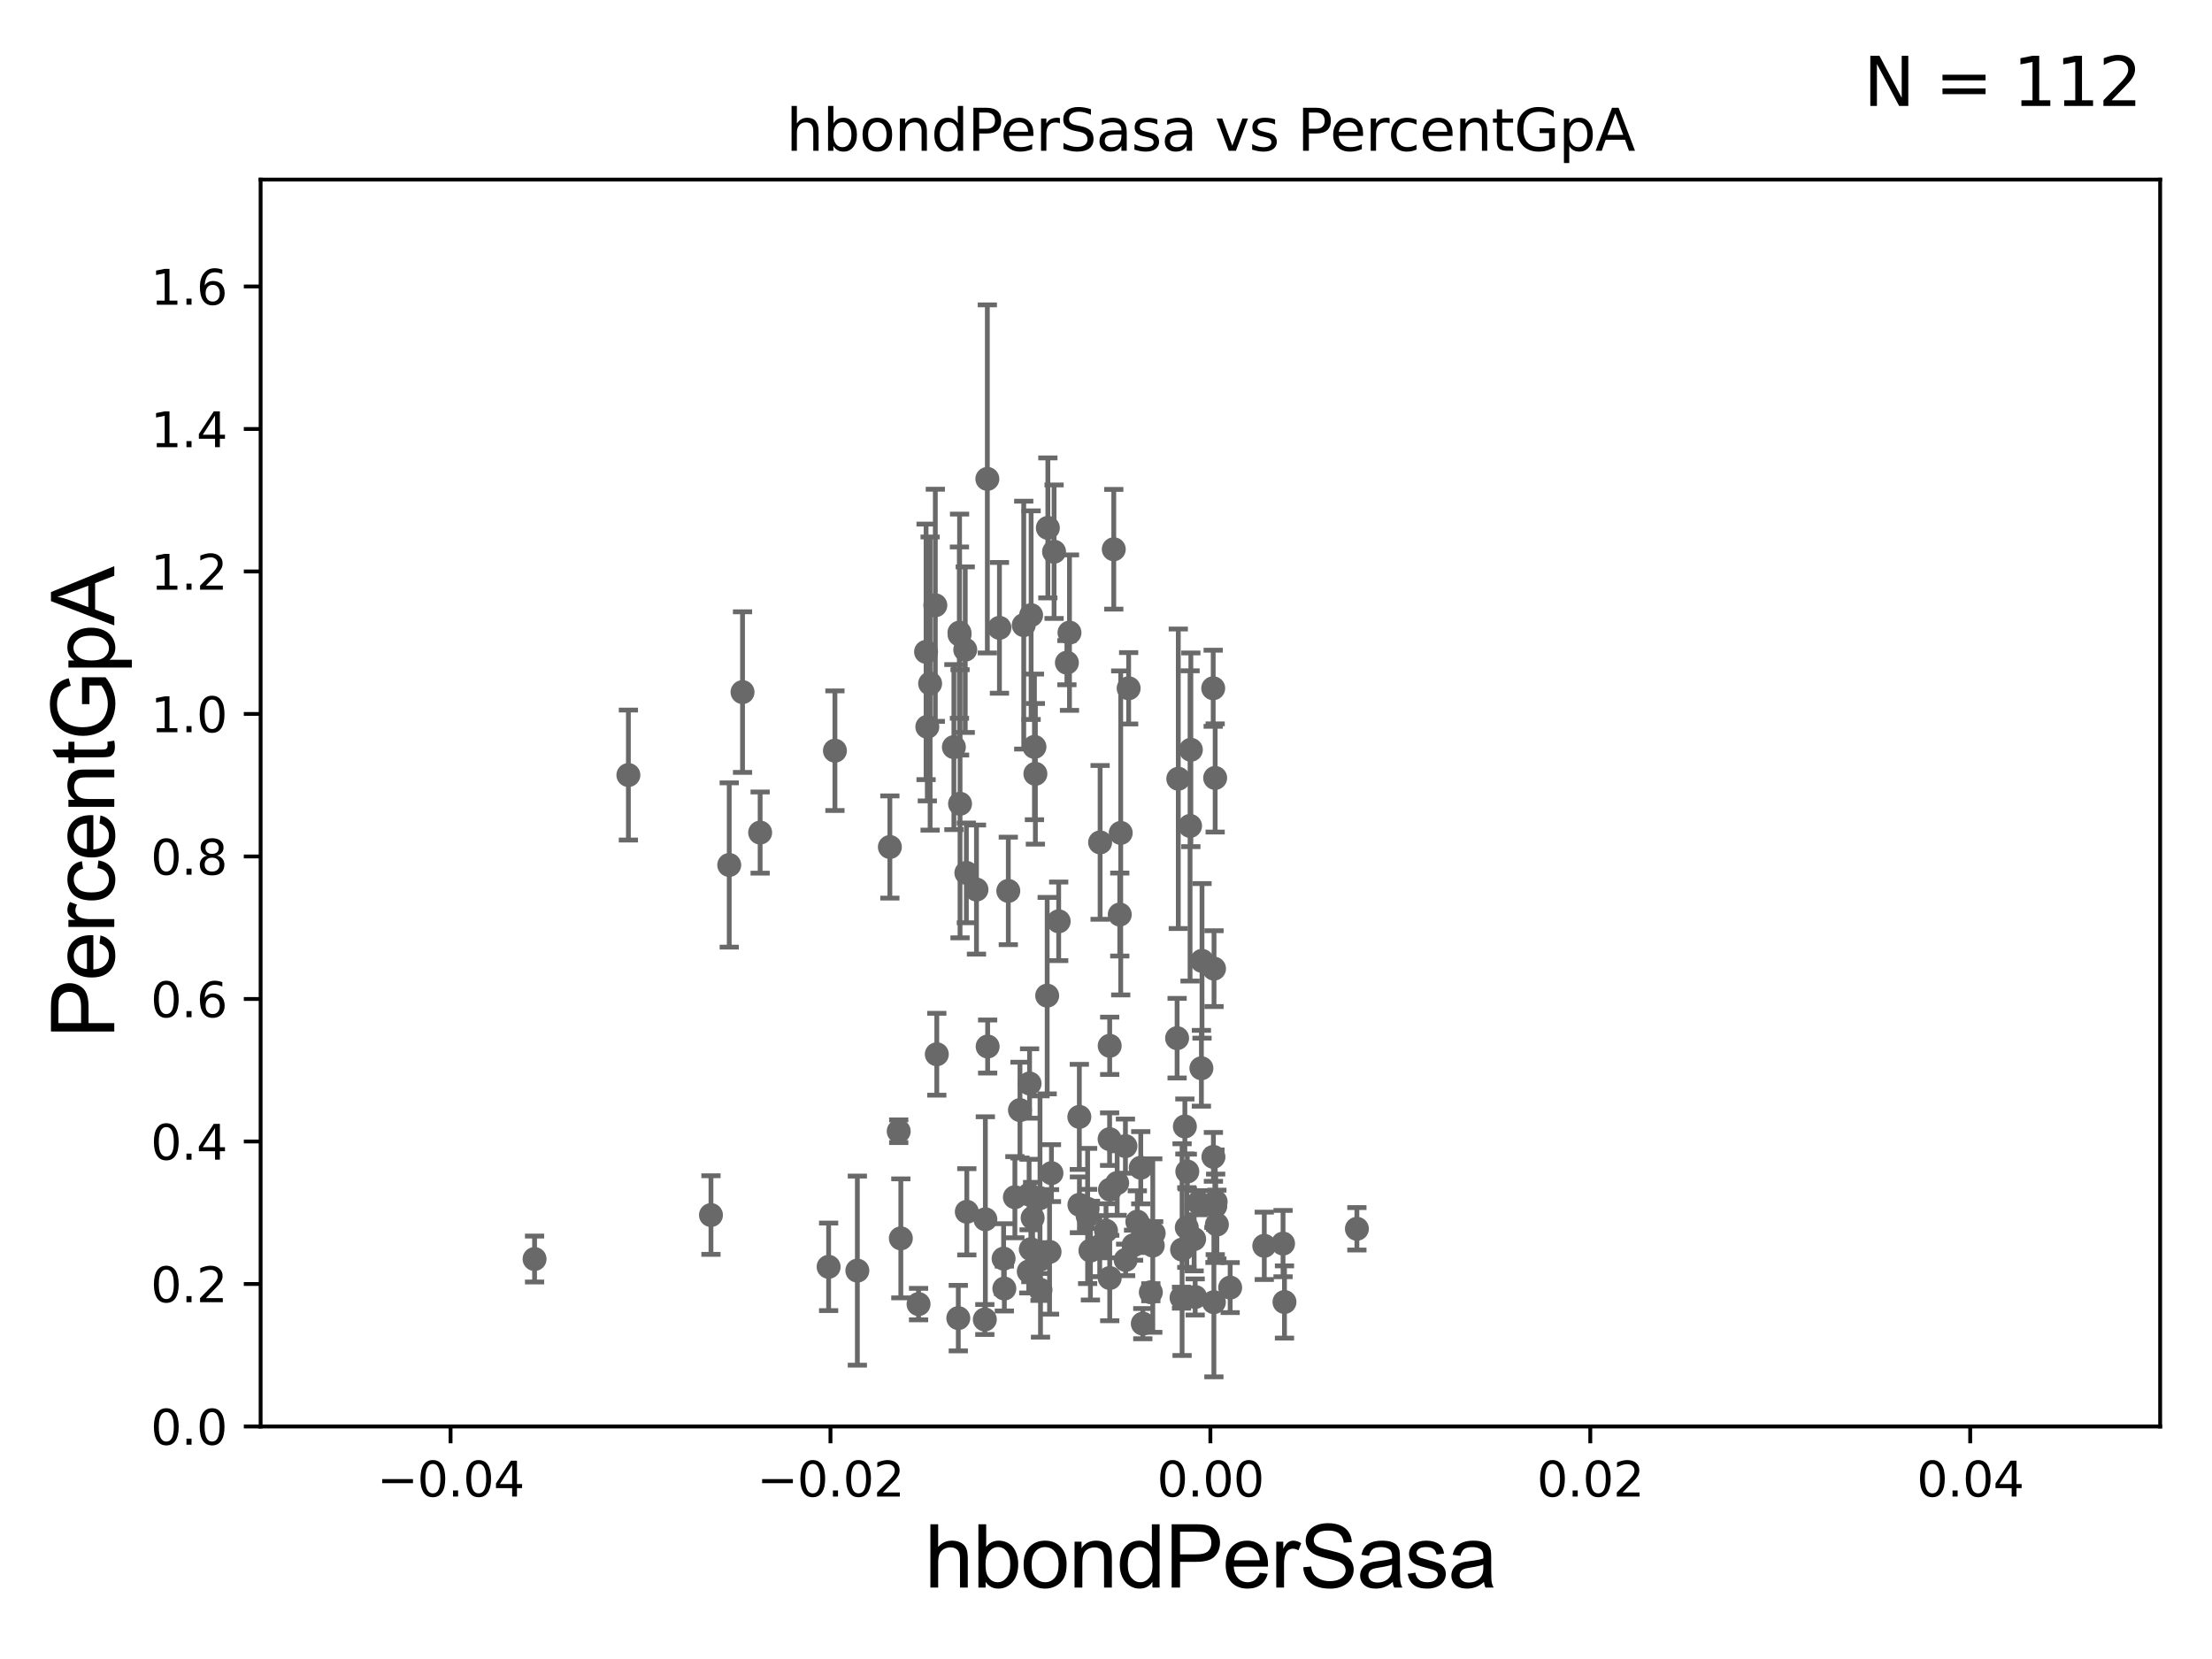 <?xml version="1.0" encoding="utf-8" standalone="no"?>
<!DOCTYPE svg PUBLIC "-//W3C//DTD SVG 1.1//EN"
  "http://www.w3.org/Graphics/SVG/1.1/DTD/svg11.dtd">
<svg xmlns:xlink="http://www.w3.org/1999/xlink" width="460.8pt" height="345.6pt" viewBox="0 0 460.8 345.6" xmlns="http://www.w3.org/2000/svg" version="1.1">
 <defs>
  <style type="text/css">*{stroke-linejoin: round; stroke-linecap: butt}</style>
 </defs>
 <g id="figure_1">
  <g id="patch_1">
   <path d="M 0 345.6 
L 460.8 345.6 
L 460.8 0 
L 0 0 
z
" style="fill: #ffffff"/>
  </g>
  <g id="axes_1">
   <g id="patch_2">
    <path d="M 54.29 297.16 
L 450 297.16 
L 450 37.411 
L 54.29 37.411 
z
" style="fill: #ffffff"/>
   </g>
   <g id="PathCollection_1">
    <defs>
     <path id="m844e44eec0" d="M 0 1.118 
C 0.297 1.118 0.581 1 0.791 0.791 
C 1 0.581 1.118 0.297 1.118 0 
C 1.118 -0.297 1 -0.581 0.791 -0.791 
C 0.581 -1 0.297 -1.118 0 -1.118 
C -0.297 -1.118 -0.581 -1 -0.791 -0.791 
C -1 -0.581 -1.118 -0.297 -1.118 0 
C -1.118 0.297 -1 0.581 -0.791 0.791 
C -0.581 1 -0.297 1.118 0 1.118 
z
" style="stroke: #696969"/>
    </defs>
    <g clip-path="url(#p103b9db14a)">
     <use xlink:href="#m844e44eec0" x="214.799" y="128.148" style="fill: #696969; stroke: #696969"/>
     <use xlink:href="#m844e44eec0" x="214.383" y="248.845" style="fill: #696969; stroke: #696969"/>
     <use xlink:href="#m844e44eec0" x="236.144" y="259.4" style="fill: #696969; stroke: #696969"/>
     <use xlink:href="#m844e44eec0" x="234.447" y="238.759" style="fill: #696969; stroke: #696969"/>
     <use xlink:href="#m844e44eec0" x="226.568" y="251.827" style="fill: #696969; stroke: #696969"/>
     <use xlink:href="#m844e44eec0" x="231.23" y="247.823" style="fill: #696969; stroke: #696969"/>
     <use xlink:href="#m844e44eec0" x="231.178" y="266.239" style="fill: #696969; stroke: #696969"/>
     <use xlink:href="#m844e44eec0" x="245.213" y="216.271" style="fill: #696969; stroke: #696969"/>
     <use xlink:href="#m844e44eec0" x="239.739" y="269.201" style="fill: #696969; stroke: #696969"/>
     <use xlink:href="#m844e44eec0" x="229.096" y="259.591" style="fill: #696969; stroke: #696969"/>
     <use xlink:href="#m844e44eec0" x="252.904" y="201.785" style="fill: #696969; stroke: #696969"/>
     <use xlink:href="#m844e44eec0" x="232.019" y="114.422" style="fill: #696969; stroke: #696969"/>
     <use xlink:href="#m844e44eec0" x="246.251" y="260.32" style="fill: #696969; stroke: #696969"/>
     <use xlink:href="#m844e44eec0" x="224.846" y="232.664" style="fill: #696969; stroke: #696969"/>
     <use xlink:href="#m844e44eec0" x="216.755" y="268.708" style="fill: #696969; stroke: #696969"/>
     <use xlink:href="#m844e44eec0" x="211.421" y="249.397" style="fill: #696969; stroke: #696969"/>
     <use xlink:href="#m844e44eec0" x="214.479" y="225.713" style="fill: #696969; stroke: #696969"/>
     <use xlink:href="#m844e44eec0" x="250.274" y="222.539" style="fill: #696969; stroke: #696969"/>
     <use xlink:href="#m844e44eec0" x="238.068" y="275.738" style="fill: #696969; stroke: #696969"/>
     <use xlink:href="#m844e44eec0" x="231.17" y="217.86" style="fill: #696969; stroke: #696969"/>
     <use xlink:href="#m844e44eec0" x="233.467" y="173.512" style="fill: #696969; stroke: #696969"/>
     <use xlink:href="#m844e44eec0" x="214.312" y="264.864" style="fill: #696969; stroke: #696969"/>
     <use xlink:href="#m844e44eec0" x="237.937" y="255.815" style="fill: #696969; stroke: #696969"/>
     <use xlink:href="#m844e44eec0" x="253.14" y="162.059" style="fill: #696969; stroke: #696969"/>
     <use xlink:href="#m844e44eec0" x="201.406" y="252.436" style="fill: #696969; stroke: #696969"/>
     <use xlink:href="#m844e44eec0" x="215.117" y="253.712" style="fill: #696969; stroke: #696969"/>
     <use xlink:href="#m844e44eec0" x="227.154" y="260.523" style="fill: #696969; stroke: #696969"/>
     <use xlink:href="#m844e44eec0" x="248.981" y="270.186" style="fill: #696969; stroke: #696969"/>
     <use xlink:href="#m844e44eec0" x="236.927" y="254.49" style="fill: #696969; stroke: #696969"/>
     <use xlink:href="#m844e44eec0" x="215.689" y="161.202" style="fill: #696969; stroke: #696969"/>
     <use xlink:href="#m844e44eec0" x="210.048" y="185.593" style="fill: #696969; stroke: #696969"/>
     <use xlink:href="#m844e44eec0" x="250.401" y="200.163" style="fill: #696969; stroke: #696969"/>
     <use xlink:href="#m844e44eec0" x="130.905" y="161.454" style="fill: #696969; stroke: #696969"/>
     <use xlink:href="#m844e44eec0" x="267.282" y="259.063" style="fill: #696969; stroke: #696969"/>
     <use xlink:href="#m844e44eec0" x="248.761" y="258.122" style="fill: #696969; stroke: #696969"/>
     <use xlink:href="#m844e44eec0" x="172.618" y="263.902" style="fill: #696969; stroke: #696969"/>
     <use xlink:href="#m844e44eec0" x="240.334" y="256.906" style="fill: #696969; stroke: #696969"/>
     <use xlink:href="#m844e44eec0" x="253.159" y="251.225" style="fill: #696969; stroke: #696969"/>
     <use xlink:href="#m844e44eec0" x="247.912" y="172.053" style="fill: #696969; stroke: #696969"/>
     <use xlink:href="#m844e44eec0" x="252.876" y="271.269" style="fill: #696969; stroke: #696969"/>
     <use xlink:href="#m844e44eec0" x="219.037" y="244.386" style="fill: #696969; stroke: #696969"/>
     <use xlink:href="#m844e44eec0" x="187.219" y="235.66" style="fill: #696969; stroke: #696969"/>
     <use xlink:href="#m844e44eec0" x="267.581" y="271.23" style="fill: #696969; stroke: #696969"/>
     <use xlink:href="#m844e44eec0" x="253.244" y="250.341" style="fill: #696969; stroke: #696969"/>
     <use xlink:href="#m844e44eec0" x="263.374" y="259.529" style="fill: #696969; stroke: #696969"/>
     <use xlink:href="#m844e44eec0" x="248.077" y="156.194" style="fill: #696969; stroke: #696969"/>
     <use xlink:href="#m844e44eec0" x="191.351" y="271.666" style="fill: #696969; stroke: #696969"/>
     <use xlink:href="#m844e44eec0" x="226.572" y="253.311" style="fill: #696969; stroke: #696969"/>
     <use xlink:href="#m844e44eec0" x="245.46" y="162.23" style="fill: #696969; stroke: #696969"/>
     <use xlink:href="#m844e44eec0" x="256.265" y="268.23" style="fill: #696969; stroke: #696969"/>
     <use xlink:href="#m844e44eec0" x="249.646" y="250.544" style="fill: #696969; stroke: #696969"/>
     <use xlink:href="#m844e44eec0" x="230.404" y="256.392" style="fill: #696969; stroke: #696969"/>
     <use xlink:href="#m844e44eec0" x="282.666" y="255.979" style="fill: #696969; stroke: #696969"/>
     <use xlink:href="#m844e44eec0" x="224.863" y="250.985" style="fill: #696969; stroke: #696969"/>
     <use xlink:href="#m844e44eec0" x="252.774" y="240.998" style="fill: #696969; stroke: #696969"/>
     <use xlink:href="#m844e44eec0" x="246.138" y="270.332" style="fill: #696969; stroke: #696969"/>
     <use xlink:href="#m844e44eec0" x="232.727" y="246.45" style="fill: #696969; stroke: #696969"/>
     <use xlink:href="#m844e44eec0" x="240.145" y="259.471" style="fill: #696969; stroke: #696969"/>
     <use xlink:href="#m844e44eec0" x="253.096" y="251.272" style="fill: #696969; stroke: #696969"/>
     <use xlink:href="#m844e44eec0" x="246.83" y="234.668" style="fill: #696969; stroke: #696969"/>
     <use xlink:href="#m844e44eec0" x="233.269" y="190.516" style="fill: #696969; stroke: #696969"/>
     <use xlink:href="#m844e44eec0" x="229.173" y="175.487" style="fill: #696969; stroke: #696969"/>
     <use xlink:href="#m844e44eec0" x="173.932" y="156.382" style="fill: #696969; stroke: #696969"/>
     <use xlink:href="#m844e44eec0" x="201.309" y="181.837" style="fill: #696969; stroke: #696969"/>
     <use xlink:href="#m844e44eec0" x="212.477" y="231.252" style="fill: #696969; stroke: #696969"/>
     <use xlink:href="#m844e44eec0" x="199.631" y="274.59" style="fill: #696969; stroke: #696969"/>
     <use xlink:href="#m844e44eec0" x="234.494" y="262.461" style="fill: #696969; stroke: #696969"/>
     <use xlink:href="#m844e44eec0" x="220.545" y="191.928" style="fill: #696969; stroke: #696969"/>
     <use xlink:href="#m844e44eec0" x="209.069" y="262.198" style="fill: #696969; stroke: #696969"/>
     <use xlink:href="#m844e44eec0" x="214.748" y="260.229" style="fill: #696969; stroke: #696969"/>
     <use xlink:href="#m844e44eec0" x="151.912" y="180.191" style="fill: #696969; stroke: #696969"/>
     <use xlink:href="#m844e44eec0" x="185.376" y="176.448" style="fill: #696969; stroke: #696969"/>
     <use xlink:href="#m844e44eec0" x="235.118" y="143.381" style="fill: #696969; stroke: #696969"/>
     <use xlink:href="#m844e44eec0" x="213.264" y="130.224" style="fill: #696969; stroke: #696969"/>
     <use xlink:href="#m844e44eec0" x="247.229" y="255.715" style="fill: #696969; stroke: #696969"/>
     <use xlink:href="#m844e44eec0" x="222.793" y="131.79" style="fill: #696969; stroke: #696969"/>
     <use xlink:href="#m844e44eec0" x="205.683" y="99.765" style="fill: #696969; stroke: #696969"/>
     <use xlink:href="#m844e44eec0" x="222.255" y="138.048" style="fill: #696969; stroke: #696969"/>
     <use xlink:href="#m844e44eec0" x="195.153" y="219.62" style="fill: #696969; stroke: #696969"/>
     <use xlink:href="#m844e44eec0" x="252.732" y="143.379" style="fill: #696969; stroke: #696969"/>
     <use xlink:href="#m844e44eec0" x="205.745" y="218.008" style="fill: #696969; stroke: #696969"/>
     <use xlink:href="#m844e44eec0" x="216.652" y="249.599" style="fill: #696969; stroke: #696969"/>
     <use xlink:href="#m844e44eec0" x="205.156" y="274.876" style="fill: #696969; stroke: #696969"/>
     <use xlink:href="#m844e44eec0" x="203.417" y="185.313" style="fill: #696969; stroke: #696969"/>
     <use xlink:href="#m844e44eec0" x="198.713" y="155.633" style="fill: #696969; stroke: #696969"/>
     <use xlink:href="#m844e44eec0" x="192.918" y="135.793" style="fill: #696969; stroke: #696969"/>
     <use xlink:href="#m844e44eec0" x="209.222" y="268.426" style="fill: #696969; stroke: #696969"/>
     <use xlink:href="#m844e44eec0" x="218.288" y="109.972" style="fill: #696969; stroke: #696969"/>
     <use xlink:href="#m844e44eec0" x="237.643" y="243.26" style="fill: #696969; stroke: #696969"/>
     <use xlink:href="#m844e44eec0" x="187.661" y="257.972" style="fill: #696969; stroke: #696969"/>
     <use xlink:href="#m844e44eec0" x="215.494" y="155.588" style="fill: #696969; stroke: #696969"/>
     <use xlink:href="#m844e44eec0" x="218.642" y="260.789" style="fill: #696969; stroke: #696969"/>
     <use xlink:href="#m844e44eec0" x="199.869" y="131.784" style="fill: #696969; stroke: #696969"/>
     <use xlink:href="#m844e44eec0" x="199.896" y="132.192" style="fill: #696969; stroke: #696969"/>
     <use xlink:href="#m844e44eec0" x="231.152" y="237.308" style="fill: #696969; stroke: #696969"/>
     <use xlink:href="#m844e44eec0" x="208.202" y="130.79" style="fill: #696969; stroke: #696969"/>
     <use xlink:href="#m844e44eec0" x="247.339" y="244.051" style="fill: #696969; stroke: #696969"/>
     <use xlink:href="#m844e44eec0" x="154.683" y="144.177" style="fill: #696969; stroke: #696969"/>
     <use xlink:href="#m844e44eec0" x="216.861" y="262.313" style="fill: #696969; stroke: #696969"/>
     <use xlink:href="#m844e44eec0" x="111.361" y="262.277" style="fill: #696969; stroke: #696969"/>
     <use xlink:href="#m844e44eec0" x="193.761" y="142.396" style="fill: #696969; stroke: #696969"/>
     <use xlink:href="#m844e44eec0" x="253.501" y="255.099" style="fill: #696969; stroke: #696969"/>
     <use xlink:href="#m844e44eec0" x="194.846" y="126.093" style="fill: #696969; stroke: #696969"/>
     <use xlink:href="#m844e44eec0" x="158.351" y="173.439" style="fill: #696969; stroke: #696969"/>
     <use xlink:href="#m844e44eec0" x="178.603" y="264.694" style="fill: #696969; stroke: #696969"/>
     <use xlink:href="#m844e44eec0" x="219.583" y="114.931" style="fill: #696969; stroke: #696969"/>
     <use xlink:href="#m844e44eec0" x="148.107" y="253.117" style="fill: #696969; stroke: #696969"/>
     <use xlink:href="#m844e44eec0" x="199.995" y="167.44" style="fill: #696969; stroke: #696969"/>
     <use xlink:href="#m844e44eec0" x="205.267" y="254" style="fill: #696969; stroke: #696969"/>
     <use xlink:href="#m844e44eec0" x="193.179" y="151.409" style="fill: #696969; stroke: #696969"/>
     <use xlink:href="#m844e44eec0" x="218.146" y="207.41" style="fill: #696969; stroke: #696969"/>
     <use xlink:href="#m844e44eec0" x="201.078" y="135.341" style="fill: #696969; stroke: #696969"/>
    </g>
   </g>
   <g id="matplotlib.axis_1">
    <g id="xtick_1">
     <g id="line2d_1">
      <defs>
       <path id="mf77f73003c" d="M 0 0 
L 0 3.5 
" style="stroke: #000000; stroke-width: 0.8"/>
      </defs>
      <g>
       <use xlink:href="#mf77f73003c" x="93.861" y="297.16" style="stroke: #000000; stroke-width: 0.8"/>
      </g>
     </g>
     <g id="text_1">
      <!-- −0.04 -->
      <g transform="translate(78.538 311.758)scale(0.1 -0.1)">
       <defs>
        <path id="DejaVuSans-2212" d="M 678 2272 
L 4684 2272 
L 4684 1741 
L 678 1741 
L 678 2272 
z
" transform="scale(0.016)"/>
        <path id="DejaVuSans-30" d="M 2034 4250 
Q 1547 4250 1301 3770 
Q 1056 3291 1056 2328 
Q 1056 1369 1301 889 
Q 1547 409 2034 409 
Q 2525 409 2770 889 
Q 3016 1369 3016 2328 
Q 3016 3291 2770 3770 
Q 2525 4250 2034 4250 
z
M 2034 4750 
Q 2819 4750 3233 4129 
Q 3647 3509 3647 2328 
Q 3647 1150 3233 529 
Q 2819 -91 2034 -91 
Q 1250 -91 836 529 
Q 422 1150 422 2328 
Q 422 3509 836 4129 
Q 1250 4750 2034 4750 
z
" transform="scale(0.016)"/>
        <path id="DejaVuSans-2e" d="M 684 794 
L 1344 794 
L 1344 0 
L 684 0 
L 684 794 
z
" transform="scale(0.016)"/>
        <path id="DejaVuSans-34" d="M 2419 4116 
L 825 1625 
L 2419 1625 
L 2419 4116 
z
M 2253 4666 
L 3047 4666 
L 3047 1625 
L 3713 1625 
L 3713 1100 
L 3047 1100 
L 3047 0 
L 2419 0 
L 2419 1100 
L 313 1100 
L 313 1709 
L 2253 4666 
z
" transform="scale(0.016)"/>
       </defs>
       <use xlink:href="#DejaVuSans-2212"/>
       <use xlink:href="#DejaVuSans-30" x="83.789"/>
       <use xlink:href="#DejaVuSans-2e" x="147.412"/>
       <use xlink:href="#DejaVuSans-30" x="179.199"/>
       <use xlink:href="#DejaVuSans-34" x="242.822"/>
      </g>
     </g>
    </g>
    <g id="xtick_2">
     <g id="line2d_2">
      <g>
       <use xlink:href="#mf77f73003c" x="173.003" y="297.16" style="stroke: #000000; stroke-width: 0.8"/>
      </g>
     </g>
     <g id="text_2">
      <!-- −0.02 -->
      <g transform="translate(157.68 311.758)scale(0.1 -0.1)">
       <defs>
        <path id="DejaVuSans-32" d="M 1228 531 
L 3431 531 
L 3431 0 
L 469 0 
L 469 531 
Q 828 903 1448 1529 
Q 2069 2156 2228 2338 
Q 2531 2678 2651 2914 
Q 2772 3150 2772 3378 
Q 2772 3750 2511 3984 
Q 2250 4219 1831 4219 
Q 1534 4219 1204 4116 
Q 875 4013 500 3803 
L 500 4441 
Q 881 4594 1212 4672 
Q 1544 4750 1819 4750 
Q 2544 4750 2975 4387 
Q 3406 4025 3406 3419 
Q 3406 3131 3298 2873 
Q 3191 2616 2906 2266 
Q 2828 2175 2409 1742 
Q 1991 1309 1228 531 
z
" transform="scale(0.016)"/>
       </defs>
       <use xlink:href="#DejaVuSans-2212"/>
       <use xlink:href="#DejaVuSans-30" x="83.789"/>
       <use xlink:href="#DejaVuSans-2e" x="147.412"/>
       <use xlink:href="#DejaVuSans-30" x="179.199"/>
       <use xlink:href="#DejaVuSans-32" x="242.822"/>
      </g>
     </g>
    </g>
    <g id="xtick_3">
     <g id="line2d_3">
      <g>
       <use xlink:href="#mf77f73003c" x="252.145" y="297.16" style="stroke: #000000; stroke-width: 0.8"/>
      </g>
     </g>
     <g id="text_3">
      <!-- 0.00 -->
      <g transform="translate(241.012 311.758)scale(0.1 -0.1)">
       <use xlink:href="#DejaVuSans-30"/>
       <use xlink:href="#DejaVuSans-2e" x="63.623"/>
       <use xlink:href="#DejaVuSans-30" x="95.41"/>
       <use xlink:href="#DejaVuSans-30" x="159.033"/>
      </g>
     </g>
    </g>
    <g id="xtick_4">
     <g id="line2d_4">
      <g>
       <use xlink:href="#mf77f73003c" x="331.287" y="297.16" style="stroke: #000000; stroke-width: 0.8"/>
      </g>
     </g>
     <g id="text_4">
      <!-- 0.02 -->
      <g transform="translate(320.154 311.758)scale(0.1 -0.1)">
       <use xlink:href="#DejaVuSans-30"/>
       <use xlink:href="#DejaVuSans-2e" x="63.623"/>
       <use xlink:href="#DejaVuSans-30" x="95.41"/>
       <use xlink:href="#DejaVuSans-32" x="159.033"/>
      </g>
     </g>
    </g>
    <g id="xtick_5">
     <g id="line2d_5">
      <g>
       <use xlink:href="#mf77f73003c" x="410.429" y="297.16" style="stroke: #000000; stroke-width: 0.8"/>
      </g>
     </g>
     <g id="text_5">
      <!-- 0.04 -->
      <g transform="translate(399.296 311.758)scale(0.1 -0.1)">
       <use xlink:href="#DejaVuSans-30"/>
       <use xlink:href="#DejaVuSans-2e" x="63.623"/>
       <use xlink:href="#DejaVuSans-30" x="95.41"/>
       <use xlink:href="#DejaVuSans-34" x="159.033"/>
      </g>
     </g>
    </g>
    <g id="text_6">
     <!-- hbondPerSasa -->
     <g transform="translate(192.603 330.722)scale(0.18 -0.18)">
      <defs>
       <path id="ArialMT-68" d="M 422 0 
L 422 4581 
L 984 4581 
L 984 2938 
Q 1378 3394 1978 3394 
Q 2347 3394 2619 3248 
Q 2891 3103 3008 2847 
Q 3125 2591 3125 2103 
L 3125 0 
L 2563 0 
L 2563 2103 
Q 2563 2525 2380 2717 
Q 2197 2909 1863 2909 
Q 1613 2909 1392 2779 
Q 1172 2650 1078 2428 
Q 984 2206 984 1816 
L 984 0 
L 422 0 
z
" transform="scale(0.016)"/>
       <path id="ArialMT-62" d="M 941 0 
L 419 0 
L 419 4581 
L 981 4581 
L 981 2947 
Q 1338 3394 1891 3394 
Q 2197 3394 2470 3270 
Q 2744 3147 2920 2923 
Q 3097 2700 3197 2384 
Q 3297 2069 3297 1709 
Q 3297 856 2875 390 
Q 2453 -75 1863 -75 
Q 1275 -75 941 416 
L 941 0 
z
M 934 1684 
Q 934 1088 1097 822 
Q 1363 388 1816 388 
Q 2184 388 2453 708 
Q 2722 1028 2722 1663 
Q 2722 2313 2464 2622 
Q 2206 2931 1841 2931 
Q 1472 2931 1203 2611 
Q 934 2291 934 1684 
z
" transform="scale(0.016)"/>
       <path id="ArialMT-6f" d="M 213 1659 
Q 213 2581 725 3025 
Q 1153 3394 1769 3394 
Q 2453 3394 2887 2945 
Q 3322 2497 3322 1706 
Q 3322 1066 3130 698 
Q 2938 331 2570 128 
Q 2203 -75 1769 -75 
Q 1072 -75 642 372 
Q 213 819 213 1659 
z
M 791 1659 
Q 791 1022 1069 705 
Q 1347 388 1769 388 
Q 2188 388 2466 706 
Q 2744 1025 2744 1678 
Q 2744 2294 2464 2611 
Q 2184 2928 1769 2928 
Q 1347 2928 1069 2612 
Q 791 2297 791 1659 
z
" transform="scale(0.016)"/>
       <path id="ArialMT-6e" d="M 422 0 
L 422 3319 
L 928 3319 
L 928 2847 
Q 1294 3394 1984 3394 
Q 2284 3394 2536 3286 
Q 2788 3178 2913 3003 
Q 3038 2828 3088 2588 
Q 3119 2431 3119 2041 
L 3119 0 
L 2556 0 
L 2556 2019 
Q 2556 2363 2490 2533 
Q 2425 2703 2258 2804 
Q 2091 2906 1866 2906 
Q 1506 2906 1245 2678 
Q 984 2450 984 1813 
L 984 0 
L 422 0 
z
" transform="scale(0.016)"/>
       <path id="ArialMT-64" d="M 2575 0 
L 2575 419 
Q 2259 -75 1647 -75 
Q 1250 -75 917 144 
Q 584 363 401 755 
Q 219 1147 219 1656 
Q 219 2153 384 2558 
Q 550 2963 881 3178 
Q 1213 3394 1622 3394 
Q 1922 3394 2156 3267 
Q 2391 3141 2538 2938 
L 2538 4581 
L 3097 4581 
L 3097 0 
L 2575 0 
z
M 797 1656 
Q 797 1019 1065 703 
Q 1334 388 1700 388 
Q 2069 388 2326 689 
Q 2584 991 2584 1609 
Q 2584 2291 2321 2609 
Q 2059 2928 1675 2928 
Q 1300 2928 1048 2622 
Q 797 2316 797 1656 
z
" transform="scale(0.016)"/>
       <path id="ArialMT-50" d="M 494 0 
L 494 4581 
L 2222 4581 
Q 2678 4581 2919 4538 
Q 3256 4481 3484 4323 
Q 3713 4166 3852 3881 
Q 3991 3597 3991 3256 
Q 3991 2672 3619 2267 
Q 3247 1863 2275 1863 
L 1100 1863 
L 1100 0 
L 494 0 
z
M 1100 2403 
L 2284 2403 
Q 2872 2403 3119 2622 
Q 3366 2841 3366 3238 
Q 3366 3525 3220 3729 
Q 3075 3934 2838 4000 
Q 2684 4041 2272 4041 
L 1100 4041 
L 1100 2403 
z
" transform="scale(0.016)"/>
       <path id="ArialMT-65" d="M 2694 1069 
L 3275 997 
Q 3138 488 2766 206 
Q 2394 -75 1816 -75 
Q 1088 -75 661 373 
Q 234 822 234 1631 
Q 234 2469 665 2931 
Q 1097 3394 1784 3394 
Q 2450 3394 2872 2941 
Q 3294 2488 3294 1666 
Q 3294 1616 3291 1516 
L 816 1516 
Q 847 969 1125 678 
Q 1403 388 1819 388 
Q 2128 388 2347 550 
Q 2566 713 2694 1069 
z
M 847 1978 
L 2700 1978 
Q 2663 2397 2488 2606 
Q 2219 2931 1791 2931 
Q 1403 2931 1139 2672 
Q 875 2413 847 1978 
z
" transform="scale(0.016)"/>
       <path id="ArialMT-72" d="M 416 0 
L 416 3319 
L 922 3319 
L 922 2816 
Q 1116 3169 1280 3281 
Q 1444 3394 1641 3394 
Q 1925 3394 2219 3213 
L 2025 2691 
Q 1819 2813 1613 2813 
Q 1428 2813 1281 2702 
Q 1134 2591 1072 2394 
Q 978 2094 978 1738 
L 978 0 
L 416 0 
z
" transform="scale(0.016)"/>
       <path id="ArialMT-53" d="M 288 1472 
L 859 1522 
Q 900 1178 1048 958 
Q 1197 738 1509 602 
Q 1822 466 2213 466 
Q 2559 466 2825 569 
Q 3091 672 3220 851 
Q 3350 1031 3350 1244 
Q 3350 1459 3225 1620 
Q 3100 1781 2813 1891 
Q 2628 1963 1997 2114 
Q 1366 2266 1113 2400 
Q 784 2572 623 2826 
Q 463 3081 463 3397 
Q 463 3744 659 4045 
Q 856 4347 1234 4503 
Q 1613 4659 2075 4659 
Q 2584 4659 2973 4495 
Q 3363 4331 3572 4012 
Q 3781 3694 3797 3291 
L 3216 3247 
Q 3169 3681 2898 3903 
Q 2628 4125 2100 4125 
Q 1550 4125 1298 3923 
Q 1047 3722 1047 3438 
Q 1047 3191 1225 3031 
Q 1400 2872 2139 2705 
Q 2878 2538 3153 2413 
Q 3553 2228 3743 1945 
Q 3934 1663 3934 1294 
Q 3934 928 3725 604 
Q 3516 281 3123 101 
Q 2731 -78 2241 -78 
Q 1619 -78 1198 103 
Q 778 284 539 648 
Q 300 1013 288 1472 
z
" transform="scale(0.016)"/>
       <path id="ArialMT-61" d="M 2588 409 
Q 2275 144 1986 34 
Q 1697 -75 1366 -75 
Q 819 -75 525 192 
Q 231 459 231 875 
Q 231 1119 342 1320 
Q 453 1522 633 1644 
Q 813 1766 1038 1828 
Q 1203 1872 1538 1913 
Q 2219 1994 2541 2106 
Q 2544 2222 2544 2253 
Q 2544 2597 2384 2738 
Q 2169 2928 1744 2928 
Q 1347 2928 1158 2789 
Q 969 2650 878 2297 
L 328 2372 
Q 403 2725 575 2942 
Q 747 3159 1072 3276 
Q 1397 3394 1825 3394 
Q 2250 3394 2515 3294 
Q 2781 3194 2906 3042 
Q 3031 2891 3081 2659 
Q 3109 2516 3109 2141 
L 3109 1391 
Q 3109 606 3145 398 
Q 3181 191 3288 0 
L 2700 0 
Q 2613 175 2588 409 
z
M 2541 1666 
Q 2234 1541 1622 1453 
Q 1275 1403 1131 1340 
Q 988 1278 909 1158 
Q 831 1038 831 891 
Q 831 666 1001 516 
Q 1172 366 1500 366 
Q 1825 366 2078 508 
Q 2331 650 2450 897 
Q 2541 1088 2541 1459 
L 2541 1666 
z
" transform="scale(0.016)"/>
       <path id="ArialMT-73" d="M 197 991 
L 753 1078 
Q 800 744 1014 566 
Q 1228 388 1613 388 
Q 2000 388 2187 545 
Q 2375 703 2375 916 
Q 2375 1106 2209 1216 
Q 2094 1291 1634 1406 
Q 1016 1563 777 1677 
Q 538 1791 414 1992 
Q 291 2194 291 2438 
Q 291 2659 392 2848 
Q 494 3038 669 3163 
Q 800 3259 1026 3326 
Q 1253 3394 1513 3394 
Q 1903 3394 2198 3281 
Q 2494 3169 2634 2976 
Q 2775 2784 2828 2463 
L 2278 2388 
Q 2241 2644 2061 2787 
Q 1881 2931 1553 2931 
Q 1166 2931 1000 2803 
Q 834 2675 834 2503 
Q 834 2394 903 2306 
Q 972 2216 1119 2156 
Q 1203 2125 1616 2013 
Q 2213 1853 2448 1751 
Q 2684 1650 2818 1456 
Q 2953 1263 2953 975 
Q 2953 694 2789 445 
Q 2625 197 2315 61 
Q 2006 -75 1616 -75 
Q 969 -75 630 194 
Q 291 463 197 991 
z
" transform="scale(0.016)"/>
      </defs>
      <use xlink:href="#ArialMT-68"/>
      <use xlink:href="#ArialMT-62" x="55.615"/>
      <use xlink:href="#ArialMT-6f" x="111.23"/>
      <use xlink:href="#ArialMT-6e" x="166.846"/>
      <use xlink:href="#ArialMT-64" x="222.461"/>
      <use xlink:href="#ArialMT-50" x="278.076"/>
      <use xlink:href="#ArialMT-65" x="344.775"/>
      <use xlink:href="#ArialMT-72" x="400.391"/>
      <use xlink:href="#ArialMT-53" x="433.691"/>
      <use xlink:href="#ArialMT-61" x="500.391"/>
      <use xlink:href="#ArialMT-73" x="556.006"/>
      <use xlink:href="#ArialMT-61" x="606.006"/>
     </g>
    </g>
   </g>
   <g id="matplotlib.axis_2">
    <g id="ytick_1">
     <g id="line2d_6">
      <defs>
       <path id="m8435b98fd6" d="M 0 0 
L -3.5 0 
" style="stroke: #000000; stroke-width: 0.8"/>
      </defs>
      <g>
       <use xlink:href="#m8435b98fd6" x="54.29" y="297.16" style="stroke: #000000; stroke-width: 0.8"/>
      </g>
     </g>
     <g id="text_7">
      <!-- 0.0 -->
      <g transform="translate(31.387 300.959)scale(0.1 -0.1)">
       <use xlink:href="#DejaVuSans-30"/>
       <use xlink:href="#DejaVuSans-2e" x="63.623"/>
       <use xlink:href="#DejaVuSans-30" x="95.41"/>
      </g>
     </g>
    </g>
    <g id="ytick_2">
     <g id="line2d_7">
      <g>
       <use xlink:href="#m8435b98fd6" x="54.29" y="267.474" style="stroke: #000000; stroke-width: 0.8"/>
      </g>
     </g>
     <g id="text_8">
      <!-- 0.2 -->
      <g transform="translate(31.387 271.274)scale(0.1 -0.1)">
       <use xlink:href="#DejaVuSans-30"/>
       <use xlink:href="#DejaVuSans-2e" x="63.623"/>
       <use xlink:href="#DejaVuSans-32" x="95.41"/>
      </g>
     </g>
    </g>
    <g id="ytick_3">
     <g id="line2d_8">
      <g>
       <use xlink:href="#m8435b98fd6" x="54.29" y="237.789" style="stroke: #000000; stroke-width: 0.8"/>
      </g>
     </g>
     <g id="text_9">
      <!-- 0.4 -->
      <g transform="translate(31.387 241.588)scale(0.1 -0.1)">
       <use xlink:href="#DejaVuSans-30"/>
       <use xlink:href="#DejaVuSans-2e" x="63.623"/>
       <use xlink:href="#DejaVuSans-34" x="95.41"/>
      </g>
     </g>
    </g>
    <g id="ytick_4">
     <g id="line2d_9">
      <g>
       <use xlink:href="#m8435b98fd6" x="54.29" y="208.103" style="stroke: #000000; stroke-width: 0.8"/>
      </g>
     </g>
     <g id="text_10">
      <!-- 0.6 -->
      <g transform="translate(31.387 211.902)scale(0.1 -0.1)">
       <defs>
        <path id="DejaVuSans-36" d="M 2113 2584 
Q 1688 2584 1439 2293 
Q 1191 2003 1191 1497 
Q 1191 994 1439 701 
Q 1688 409 2113 409 
Q 2538 409 2786 701 
Q 3034 994 3034 1497 
Q 3034 2003 2786 2293 
Q 2538 2584 2113 2584 
z
M 3366 4563 
L 3366 3988 
Q 3128 4100 2886 4159 
Q 2644 4219 2406 4219 
Q 1781 4219 1451 3797 
Q 1122 3375 1075 2522 
Q 1259 2794 1537 2939 
Q 1816 3084 2150 3084 
Q 2853 3084 3261 2657 
Q 3669 2231 3669 1497 
Q 3669 778 3244 343 
Q 2819 -91 2113 -91 
Q 1303 -91 875 529 
Q 447 1150 447 2328 
Q 447 3434 972 4092 
Q 1497 4750 2381 4750 
Q 2619 4750 2861 4703 
Q 3103 4656 3366 4563 
z
" transform="scale(0.016)"/>
       </defs>
       <use xlink:href="#DejaVuSans-30"/>
       <use xlink:href="#DejaVuSans-2e" x="63.623"/>
       <use xlink:href="#DejaVuSans-36" x="95.41"/>
      </g>
     </g>
    </g>
    <g id="ytick_5">
     <g id="line2d_10">
      <g>
       <use xlink:href="#m8435b98fd6" x="54.29" y="178.418" style="stroke: #000000; stroke-width: 0.8"/>
      </g>
     </g>
     <g id="text_11">
      <!-- 0.8 -->
      <g transform="translate(31.387 182.217)scale(0.1 -0.1)">
       <defs>
        <path id="DejaVuSans-38" d="M 2034 2216 
Q 1584 2216 1326 1975 
Q 1069 1734 1069 1313 
Q 1069 891 1326 650 
Q 1584 409 2034 409 
Q 2484 409 2743 651 
Q 3003 894 3003 1313 
Q 3003 1734 2745 1975 
Q 2488 2216 2034 2216 
z
M 1403 2484 
Q 997 2584 770 2862 
Q 544 3141 544 3541 
Q 544 4100 942 4425 
Q 1341 4750 2034 4750 
Q 2731 4750 3128 4425 
Q 3525 4100 3525 3541 
Q 3525 3141 3298 2862 
Q 3072 2584 2669 2484 
Q 3125 2378 3379 2068 
Q 3634 1759 3634 1313 
Q 3634 634 3220 271 
Q 2806 -91 2034 -91 
Q 1263 -91 848 271 
Q 434 634 434 1313 
Q 434 1759 690 2068 
Q 947 2378 1403 2484 
z
M 1172 3481 
Q 1172 3119 1398 2916 
Q 1625 2713 2034 2713 
Q 2441 2713 2670 2916 
Q 2900 3119 2900 3481 
Q 2900 3844 2670 4047 
Q 2441 4250 2034 4250 
Q 1625 4250 1398 4047 
Q 1172 3844 1172 3481 
z
" transform="scale(0.016)"/>
       </defs>
       <use xlink:href="#DejaVuSans-30"/>
       <use xlink:href="#DejaVuSans-2e" x="63.623"/>
       <use xlink:href="#DejaVuSans-38" x="95.41"/>
      </g>
     </g>
    </g>
    <g id="ytick_6">
     <g id="line2d_11">
      <g>
       <use xlink:href="#m8435b98fd6" x="54.29" y="148.732" style="stroke: #000000; stroke-width: 0.8"/>
      </g>
     </g>
     <g id="text_12">
      <!-- 1.0 -->
      <g transform="translate(31.387 152.531)scale(0.1 -0.1)">
       <defs>
        <path id="DejaVuSans-31" d="M 794 531 
L 1825 531 
L 1825 4091 
L 703 3866 
L 703 4441 
L 1819 4666 
L 2450 4666 
L 2450 531 
L 3481 531 
L 3481 0 
L 794 0 
L 794 531 
z
" transform="scale(0.016)"/>
       </defs>
       <use xlink:href="#DejaVuSans-31"/>
       <use xlink:href="#DejaVuSans-2e" x="63.623"/>
       <use xlink:href="#DejaVuSans-30" x="95.41"/>
      </g>
     </g>
    </g>
    <g id="ytick_7">
     <g id="line2d_12">
      <g>
       <use xlink:href="#m8435b98fd6" x="54.29" y="119.047" style="stroke: #000000; stroke-width: 0.8"/>
      </g>
     </g>
     <g id="text_13">
      <!-- 1.2 -->
      <g transform="translate(31.387 122.846)scale(0.1 -0.1)">
       <use xlink:href="#DejaVuSans-31"/>
       <use xlink:href="#DejaVuSans-2e" x="63.623"/>
       <use xlink:href="#DejaVuSans-32" x="95.41"/>
      </g>
     </g>
    </g>
    <g id="ytick_8">
     <g id="line2d_13">
      <g>
       <use xlink:href="#m8435b98fd6" x="54.29" y="89.361" style="stroke: #000000; stroke-width: 0.8"/>
      </g>
     </g>
     <g id="text_14">
      <!-- 1.4 -->
      <g transform="translate(31.387 93.16)scale(0.1 -0.1)">
       <use xlink:href="#DejaVuSans-31"/>
       <use xlink:href="#DejaVuSans-2e" x="63.623"/>
       <use xlink:href="#DejaVuSans-34" x="95.41"/>
      </g>
     </g>
    </g>
    <g id="ytick_9">
     <g id="line2d_14">
      <g>
       <use xlink:href="#m8435b98fd6" x="54.29" y="59.675" style="stroke: #000000; stroke-width: 0.8"/>
      </g>
     </g>
     <g id="text_15">
      <!-- 1.6 -->
      <g transform="translate(31.387 63.475)scale(0.1 -0.1)">
       <use xlink:href="#DejaVuSans-31"/>
       <use xlink:href="#DejaVuSans-2e" x="63.623"/>
       <use xlink:href="#DejaVuSans-36" x="95.41"/>
      </g>
     </g>
    </g>
    <g id="text_16">
     <!-- PercentGpA -->
     <g transform="translate(23.809 216.309)rotate(-90)scale(0.18 -0.18)">
      <defs>
       <path id="ArialMT-63" d="M 2588 1216 
L 3141 1144 
Q 3050 572 2676 248 
Q 2303 -75 1759 -75 
Q 1078 -75 664 370 
Q 250 816 250 1647 
Q 250 2184 428 2587 
Q 606 2991 970 3192 
Q 1334 3394 1763 3394 
Q 2303 3394 2647 3120 
Q 2991 2847 3088 2344 
L 2541 2259 
Q 2463 2594 2264 2762 
Q 2066 2931 1784 2931 
Q 1359 2931 1093 2626 
Q 828 2322 828 1663 
Q 828 994 1084 691 
Q 1341 388 1753 388 
Q 2084 388 2306 591 
Q 2528 794 2588 1216 
z
" transform="scale(0.016)"/>
       <path id="ArialMT-74" d="M 1650 503 
L 1731 6 
Q 1494 -44 1306 -44 
Q 1000 -44 831 53 
Q 663 150 594 308 
Q 525 466 525 972 
L 525 2881 
L 113 2881 
L 113 3319 
L 525 3319 
L 525 4141 
L 1084 4478 
L 1084 3319 
L 1650 3319 
L 1650 2881 
L 1084 2881 
L 1084 941 
Q 1084 700 1114 631 
Q 1144 563 1211 522 
Q 1278 481 1403 481 
Q 1497 481 1650 503 
z
" transform="scale(0.016)"/>
       <path id="ArialMT-47" d="M 2638 1797 
L 2638 2334 
L 4578 2338 
L 4578 638 
Q 4131 281 3656 101 
Q 3181 -78 2681 -78 
Q 2006 -78 1454 211 
Q 903 500 622 1047 
Q 341 1594 341 2269 
Q 341 2938 620 3517 
Q 900 4097 1425 4378 
Q 1950 4659 2634 4659 
Q 3131 4659 3532 4498 
Q 3934 4338 4162 4050 
Q 4391 3763 4509 3300 
L 3963 3150 
Q 3859 3500 3706 3700 
Q 3553 3900 3268 4020 
Q 2984 4141 2638 4141 
Q 2222 4141 1919 4014 
Q 1616 3888 1430 3681 
Q 1244 3475 1141 3228 
Q 966 2803 966 2306 
Q 966 1694 1177 1281 
Q 1388 869 1791 669 
Q 2194 469 2647 469 
Q 3041 469 3416 620 
Q 3791 772 3984 944 
L 3984 1797 
L 2638 1797 
z
" transform="scale(0.016)"/>
       <path id="ArialMT-70" d="M 422 -1272 
L 422 3319 
L 934 3319 
L 934 2888 
Q 1116 3141 1344 3267 
Q 1572 3394 1897 3394 
Q 2322 3394 2647 3175 
Q 2972 2956 3137 2557 
Q 3303 2159 3303 1684 
Q 3303 1175 3120 767 
Q 2938 359 2589 142 
Q 2241 -75 1856 -75 
Q 1575 -75 1351 44 
Q 1128 163 984 344 
L 984 -1272 
L 422 -1272 
z
M 931 1641 
Q 931 1000 1190 694 
Q 1450 388 1819 388 
Q 2194 388 2461 705 
Q 2728 1022 2728 1688 
Q 2728 2322 2467 2637 
Q 2206 2953 1844 2953 
Q 1484 2953 1207 2617 
Q 931 2281 931 1641 
z
" transform="scale(0.016)"/>
       <path id="ArialMT-41" d="M -9 0 
L 1750 4581 
L 2403 4581 
L 4278 0 
L 3588 0 
L 3053 1388 
L 1138 1388 
L 634 0 
L -9 0 
z
M 1313 1881 
L 2866 1881 
L 2388 3150 
Q 2169 3728 2063 4100 
Q 1975 3659 1816 3225 
L 1313 1881 
z
" transform="scale(0.016)"/>
      </defs>
      <use xlink:href="#ArialMT-50"/>
      <use xlink:href="#ArialMT-65" x="66.699"/>
      <use xlink:href="#ArialMT-72" x="122.314"/>
      <use xlink:href="#ArialMT-63" x="155.615"/>
      <use xlink:href="#ArialMT-65" x="205.615"/>
      <use xlink:href="#ArialMT-6e" x="261.23"/>
      <use xlink:href="#ArialMT-74" x="316.846"/>
      <use xlink:href="#ArialMT-47" x="344.629"/>
      <use xlink:href="#ArialMT-70" x="422.412"/>
      <use xlink:href="#ArialMT-41" x="478.027"/>
     </g>
    </g>
   </g>
   <g id="LineCollection_1">
    <path d="M 214.799 149.875 
L 214.799 106.421 
" clip-path="url(#p103b9db14a)" style="fill: none; stroke: #696969"/>
    <path d="M 214.383 256.183 
L 214.383 241.506 
" clip-path="url(#p103b9db14a)" style="fill: none; stroke: #696969"/>
    <path d="M 236.144 262.534 
L 236.144 256.265 
" clip-path="url(#p103b9db14a)" style="fill: none; stroke: #696969"/>
    <path d="M 234.447 244.398 
L 234.447 233.12 
" clip-path="url(#p103b9db14a)" style="fill: none; stroke: #696969"/>
    <path d="M 226.568 255.896 
L 226.568 247.759 
" clip-path="url(#p103b9db14a)" style="fill: none; stroke: #696969"/>
    <path d="M 231.23 248.681 
L 231.23 246.964 
" clip-path="url(#p103b9db14a)" style="fill: none; stroke: #696969"/>
    <path d="M 231.178 275.136 
L 231.178 257.342 
" clip-path="url(#p103b9db14a)" style="fill: none; stroke: #696969"/>
    <path d="M 245.213 224.565 
L 245.213 207.977 
" clip-path="url(#p103b9db14a)" style="fill: none; stroke: #696969"/>
    <path d="M 239.739 270.979 
L 239.739 267.422 
" clip-path="url(#p103b9db14a)" style="fill: none; stroke: #696969"/>
    <path d="M 229.096 265.948 
L 229.096 253.234 
" clip-path="url(#p103b9db14a)" style="fill: none; stroke: #696969"/>
    <path d="M 252.904 209.681 
L 252.904 193.888 
" clip-path="url(#p103b9db14a)" style="fill: none; stroke: #696969"/>
    <path d="M 232.019 126.892 
L 232.019 101.952 
" clip-path="url(#p103b9db14a)" style="fill: none; stroke: #696969"/>
    <path d="M 246.251 282.376 
L 246.251 238.264 
" clip-path="url(#p103b9db14a)" style="fill: none; stroke: #696969"/>
    <path d="M 224.846 243.612 
L 224.846 221.716 
" clip-path="url(#p103b9db14a)" style="fill: none; stroke: #696969"/>
    <path d="M 216.755 278.551 
L 216.755 258.866 
" clip-path="url(#p103b9db14a)" style="fill: none; stroke: #696969"/>
    <path d="M 211.421 257.85 
L 211.421 240.944 
" clip-path="url(#p103b9db14a)" style="fill: none; stroke: #696969"/>
    <path d="M 214.479 232.936 
L 214.479 218.49 
" clip-path="url(#p103b9db14a)" style="fill: none; stroke: #696969"/>
    <path d="M 250.274 230.436 
L 250.274 214.641 
" clip-path="url(#p103b9db14a)" style="fill: none; stroke: #696969"/>
    <path d="M 238.068 278.889 
L 238.068 272.587 
" clip-path="url(#p103b9db14a)" style="fill: none; stroke: #696969"/>
    <path d="M 231.17 223.832 
L 231.17 211.887 
" clip-path="url(#p103b9db14a)" style="fill: none; stroke: #696969"/>
    <path d="M 233.467 207.261 
L 233.467 139.763 
" clip-path="url(#p103b9db14a)" style="fill: none; stroke: #696969"/>
    <path d="M 214.312 269.343 
L 214.312 260.385 
" clip-path="url(#p103b9db14a)" style="fill: none; stroke: #696969"/>
    <path d="M 237.937 256.756 
L 237.937 254.874 
" clip-path="url(#p103b9db14a)" style="fill: none; stroke: #696969"/>
    <path d="M 253.14 173.326 
L 253.14 150.793 
" clip-path="url(#p103b9db14a)" style="fill: none; stroke: #696969"/>
    <path d="M 201.406 261.418 
L 201.406 243.455 
" clip-path="url(#p103b9db14a)" style="fill: none; stroke: #696969"/>
    <path d="M 215.117 261.121 
L 215.117 246.304 
" clip-path="url(#p103b9db14a)" style="fill: none; stroke: #696969"/>
    <path d="M 227.154 270.806 
L 227.154 250.24 
" clip-path="url(#p103b9db14a)" style="fill: none; stroke: #696969"/>
    <path d="M 248.981 273.946 
L 248.981 266.425 
" clip-path="url(#p103b9db14a)" style="fill: none; stroke: #696969"/>
    <path d="M 236.927 260.911 
L 236.927 248.07 
" clip-path="url(#p103b9db14a)" style="fill: none; stroke: #696969"/>
    <path d="M 215.689 175.847 
L 215.689 146.557 
" clip-path="url(#p103b9db14a)" style="fill: none; stroke: #696969"/>
    <path d="M 210.048 196.786 
L 210.048 174.4 
" clip-path="url(#p103b9db14a)" style="fill: none; stroke: #696969"/>
    <path d="M 250.401 216.264 
L 250.401 184.061 
" clip-path="url(#p103b9db14a)" style="fill: none; stroke: #696969"/>
    <path d="M 130.905 174.992 
L 130.905 147.916 
" clip-path="url(#p103b9db14a)" style="fill: none; stroke: #696969"/>
    <path d="M 267.282 265.967 
L 267.282 252.159 
" clip-path="url(#p103b9db14a)" style="fill: none; stroke: #696969"/>
    <path d="M 248.761 264.753 
L 248.761 251.49 
" clip-path="url(#p103b9db14a)" style="fill: none; stroke: #696969"/>
    <path d="M 172.618 273.02 
L 172.618 254.784 
" clip-path="url(#p103b9db14a)" style="fill: none; stroke: #696969"/>
    <path d="M 240.334 259.318 
L 240.334 254.494 
" clip-path="url(#p103b9db14a)" style="fill: none; stroke: #696969"/>
    <path d="M 253.159 261.363 
L 253.159 241.087 
" clip-path="url(#p103b9db14a)" style="fill: none; stroke: #696969"/>
    <path d="M 247.912 204.366 
L 247.912 139.74 
" clip-path="url(#p103b9db14a)" style="fill: none; stroke: #696969"/>
    <path d="M 252.876 286.818 
L 252.876 255.721 
" clip-path="url(#p103b9db14a)" style="fill: none; stroke: #696969"/>
    <path d="M 219.037 250.316 
L 219.037 238.457 
" clip-path="url(#p103b9db14a)" style="fill: none; stroke: #696969"/>
    <path d="M 187.219 238.02 
L 187.219 233.299 
" clip-path="url(#p103b9db14a)" style="fill: none; stroke: #696969"/>
    <path d="M 267.581 278.751 
L 267.581 263.708 
" clip-path="url(#p103b9db14a)" style="fill: none; stroke: #696969"/>
    <path d="M 253.244 256.094 
L 253.244 244.587 
" clip-path="url(#p103b9db14a)" style="fill: none; stroke: #696969"/>
    <path d="M 263.374 266.545 
L 263.374 252.513 
" clip-path="url(#p103b9db14a)" style="fill: none; stroke: #696969"/>
    <path d="M 248.077 176.368 
L 248.077 136.02 
" clip-path="url(#p103b9db14a)" style="fill: none; stroke: #696969"/>
    <path d="M 191.351 274.942 
L 191.351 268.39 
" clip-path="url(#p103b9db14a)" style="fill: none; stroke: #696969"/>
    <path d="M 226.572 267.391 
L 226.572 239.231 
" clip-path="url(#p103b9db14a)" style="fill: none; stroke: #696969"/>
    <path d="M 245.46 193.428 
L 245.46 131.032 
" clip-path="url(#p103b9db14a)" style="fill: none; stroke: #696969"/>
    <path d="M 256.265 273.442 
L 256.265 263.019 
" clip-path="url(#p103b9db14a)" style="fill: none; stroke: #696969"/>
    <path d="M 249.646 253.049 
L 249.646 248.039 
" clip-path="url(#p103b9db14a)" style="fill: none; stroke: #696969"/>
    <path d="M 230.404 262.024 
L 230.404 250.76 
" clip-path="url(#p103b9db14a)" style="fill: none; stroke: #696969"/>
    <path d="M 282.666 260.398 
L 282.666 251.56 
" clip-path="url(#p103b9db14a)" style="fill: none; stroke: #696969"/>
    <path d="M 224.863 256.796 
L 224.863 245.173 
" clip-path="url(#p103b9db14a)" style="fill: none; stroke: #696969"/>
    <path d="M 252.774 246.083 
L 252.774 235.913 
" clip-path="url(#p103b9db14a)" style="fill: none; stroke: #696969"/>
    <path d="M 246.138 272.514 
L 246.138 268.15 
" clip-path="url(#p103b9db14a)" style="fill: none; stroke: #696969"/>
    <path d="M 232.727 253.168 
L 232.727 239.732 
" clip-path="url(#p103b9db14a)" style="fill: none; stroke: #696969"/>
    <path d="M 240.145 277.542 
L 240.145 241.4 
" clip-path="url(#p103b9db14a)" style="fill: none; stroke: #696969"/>
    <path d="M 253.096 262.999 
L 253.096 239.545 
" clip-path="url(#p103b9db14a)" style="fill: none; stroke: #696969"/>
    <path d="M 246.83 240.399 
L 246.83 228.936 
" clip-path="url(#p103b9db14a)" style="fill: none; stroke: #696969"/>
    <path d="M 233.269 199.155 
L 233.269 181.876 
" clip-path="url(#p103b9db14a)" style="fill: none; stroke: #696969"/>
    <path d="M 229.173 191.506 
L 229.173 159.469 
" clip-path="url(#p103b9db14a)" style="fill: none; stroke: #696969"/>
    <path d="M 173.932 168.844 
L 173.932 143.921 
" clip-path="url(#p103b9db14a)" style="fill: none; stroke: #696969"/>
    <path d="M 201.309 192.225 
L 201.309 171.449 
" clip-path="url(#p103b9db14a)" style="fill: none; stroke: #696969"/>
    <path d="M 212.477 241.229 
L 212.477 221.274 
" clip-path="url(#p103b9db14a)" style="fill: none; stroke: #696969"/>
    <path d="M 199.631 281.415 
L 199.631 267.766 
" clip-path="url(#p103b9db14a)" style="fill: none; stroke: #696969"/>
    <path d="M 234.494 265.745 
L 234.494 259.178 
" clip-path="url(#p103b9db14a)" style="fill: none; stroke: #696969"/>
    <path d="M 220.545 200.113 
L 220.545 183.744 
" clip-path="url(#p103b9db14a)" style="fill: none; stroke: #696969"/>
    <path d="M 209.069 269.479 
L 209.069 254.917 
" clip-path="url(#p103b9db14a)" style="fill: none; stroke: #696969"/>
    <path d="M 214.748 267.008 
L 214.748 253.45 
" clip-path="url(#p103b9db14a)" style="fill: none; stroke: #696969"/>
    <path d="M 151.912 197.301 
L 151.912 163.081 
" clip-path="url(#p103b9db14a)" style="fill: none; stroke: #696969"/>
    <path d="M 185.376 187.094 
L 185.376 165.802 
" clip-path="url(#p103b9db14a)" style="fill: none; stroke: #696969"/>
    <path d="M 235.118 150.815 
L 235.118 135.946 
" clip-path="url(#p103b9db14a)" style="fill: none; stroke: #696969"/>
    <path d="M 213.264 156.04 
L 213.264 104.408 
" clip-path="url(#p103b9db14a)" style="fill: none; stroke: #696969"/>
    <path d="M 247.229 264.021 
L 247.229 247.41 
" clip-path="url(#p103b9db14a)" style="fill: none; stroke: #696969"/>
    <path d="M 222.793 147.978 
L 222.793 115.602 
" clip-path="url(#p103b9db14a)" style="fill: none; stroke: #696969"/>
    <path d="M 205.683 136.021 
L 205.683 63.509 
" clip-path="url(#p103b9db14a)" style="fill: none; stroke: #696969"/>
    <path d="M 222.255 142.649 
L 222.255 133.446 
" clip-path="url(#p103b9db14a)" style="fill: none; stroke: #696969"/>
    <path d="M 195.153 228.148 
L 195.153 211.092 
" clip-path="url(#p103b9db14a)" style="fill: none; stroke: #696969"/>
    <path d="M 252.732 151.307 
L 252.732 135.451 
" clip-path="url(#p103b9db14a)" style="fill: none; stroke: #696969"/>
    <path d="M 205.745 223.535 
L 205.745 212.482 
" clip-path="url(#p103b9db14a)" style="fill: none; stroke: #696969"/>
    <path d="M 216.652 270.904 
L 216.652 228.293 
" clip-path="url(#p103b9db14a)" style="fill: none; stroke: #696969"/>
    <path d="M 205.156 278.001 
L 205.156 271.752 
" clip-path="url(#p103b9db14a)" style="fill: none; stroke: #696969"/>
    <path d="M 203.417 198.757 
L 203.417 171.87 
" clip-path="url(#p103b9db14a)" style="fill: none; stroke: #696969"/>
    <path d="M 198.713 172.826 
L 198.713 138.441 
" clip-path="url(#p103b9db14a)" style="fill: none; stroke: #696969"/>
    <path d="M 192.918 162.411 
L 192.918 109.175 
" clip-path="url(#p103b9db14a)" style="fill: none; stroke: #696969"/>
    <path d="M 209.222 273.102 
L 209.222 263.75 
" clip-path="url(#p103b9db14a)" style="fill: none; stroke: #696969"/>
    <path d="M 218.288 124.553 
L 218.288 95.392 
" clip-path="url(#p103b9db14a)" style="fill: none; stroke: #696969"/>
    <path d="M 237.643 250.787 
L 237.643 235.732 
" clip-path="url(#p103b9db14a)" style="fill: none; stroke: #696969"/>
    <path d="M 187.661 270.364 
L 187.661 245.58 
" clip-path="url(#p103b9db14a)" style="fill: none; stroke: #696969"/>
    <path d="M 215.494 170.757 
L 215.494 140.42 
" clip-path="url(#p103b9db14a)" style="fill: none; stroke: #696969"/>
    <path d="M 218.642 273.762 
L 218.642 247.815 
" clip-path="url(#p103b9db14a)" style="fill: none; stroke: #696969"/>
    <path d="M 199.869 149.626 
L 199.869 113.942 
" clip-path="url(#p103b9db14a)" style="fill: none; stroke: #696969"/>
    <path d="M 199.896 157.286 
L 199.896 107.097 
" clip-path="url(#p103b9db14a)" style="fill: none; stroke: #696969"/>
    <path d="M 231.152 242.78 
L 231.152 231.835 
" clip-path="url(#p103b9db14a)" style="fill: none; stroke: #696969"/>
    <path d="M 208.202 144.41 
L 208.202 117.171 
" clip-path="url(#p103b9db14a)" style="fill: none; stroke: #696969"/>
    <path d="M 247.339 247.666 
L 247.339 240.435 
" clip-path="url(#p103b9db14a)" style="fill: none; stroke: #696969"/>
    <path d="M 154.683 160.901 
L 154.683 127.453 
" clip-path="url(#p103b9db14a)" style="fill: none; stroke: #696969"/>
    <path d="M 216.861 265.289 
L 216.861 259.336 
" clip-path="url(#p103b9db14a)" style="fill: none; stroke: #696969"/>
    <path d="M 111.361 267.06 
L 111.361 257.494 
" clip-path="url(#p103b9db14a)" style="fill: none; stroke: #696969"/>
    <path d="M 193.761 172.928 
L 193.761 111.863 
" clip-path="url(#p103b9db14a)" style="fill: none; stroke: #696969"/>
    <path d="M 253.501 262.262 
L 253.501 247.936 
" clip-path="url(#p103b9db14a)" style="fill: none; stroke: #696969"/>
    <path d="M 194.846 150.271 
L 194.846 101.915 
" clip-path="url(#p103b9db14a)" style="fill: none; stroke: #696969"/>
    <path d="M 158.351 181.889 
L 158.351 164.988 
" clip-path="url(#p103b9db14a)" style="fill: none; stroke: #696969"/>
    <path d="M 178.603 284.389 
L 178.603 244.998 
" clip-path="url(#p103b9db14a)" style="fill: none; stroke: #696969"/>
    <path d="M 219.583 128.833 
L 219.583 101.029 
" clip-path="url(#p103b9db14a)" style="fill: none; stroke: #696969"/>
    <path d="M 148.107 261.306 
L 148.107 244.927 
" clip-path="url(#p103b9db14a)" style="fill: none; stroke: #696969"/>
    <path d="M 199.995 195.368 
L 199.995 139.512 
" clip-path="url(#p103b9db14a)" style="fill: none; stroke: #696969"/>
    <path d="M 205.267 275.357 
L 205.267 232.642 
" clip-path="url(#p103b9db14a)" style="fill: none; stroke: #696969"/>
    <path d="M 193.179 166.838 
L 193.179 135.981 
" clip-path="url(#p103b9db14a)" style="fill: none; stroke: #696969"/>
    <path d="M 218.146 227.872 
L 218.146 186.948 
" clip-path="url(#p103b9db14a)" style="fill: none; stroke: #696969"/>
    <path d="M 201.078 152.589 
L 201.078 118.093 
" clip-path="url(#p103b9db14a)" style="fill: none; stroke: #696969"/>
   </g>
   <g id="line2d_15">
    <defs>
     <path id="m309fdd96d9" d="M 2 0 
L -2 -0 
" style="stroke: #696969"/>
    </defs>
    <g clip-path="url(#p103b9db14a)">
     <use xlink:href="#m309fdd96d9" x="214.799" y="149.875" style="fill: #696969; stroke: #696969"/>
     <use xlink:href="#m309fdd96d9" x="214.383" y="256.183" style="fill: #696969; stroke: #696969"/>
     <use xlink:href="#m309fdd96d9" x="236.144" y="262.534" style="fill: #696969; stroke: #696969"/>
     <use xlink:href="#m309fdd96d9" x="234.447" y="244.398" style="fill: #696969; stroke: #696969"/>
     <use xlink:href="#m309fdd96d9" x="226.568" y="255.896" style="fill: #696969; stroke: #696969"/>
     <use xlink:href="#m309fdd96d9" x="231.23" y="248.681" style="fill: #696969; stroke: #696969"/>
     <use xlink:href="#m309fdd96d9" x="231.178" y="275.136" style="fill: #696969; stroke: #696969"/>
     <use xlink:href="#m309fdd96d9" x="245.213" y="224.565" style="fill: #696969; stroke: #696969"/>
     <use xlink:href="#m309fdd96d9" x="239.739" y="270.979" style="fill: #696969; stroke: #696969"/>
     <use xlink:href="#m309fdd96d9" x="229.096" y="265.948" style="fill: #696969; stroke: #696969"/>
     <use xlink:href="#m309fdd96d9" x="252.904" y="209.681" style="fill: #696969; stroke: #696969"/>
     <use xlink:href="#m309fdd96d9" x="232.019" y="126.892" style="fill: #696969; stroke: #696969"/>
     <use xlink:href="#m309fdd96d9" x="246.251" y="282.376" style="fill: #696969; stroke: #696969"/>
     <use xlink:href="#m309fdd96d9" x="224.846" y="243.612" style="fill: #696969; stroke: #696969"/>
     <use xlink:href="#m309fdd96d9" x="216.755" y="278.551" style="fill: #696969; stroke: #696969"/>
     <use xlink:href="#m309fdd96d9" x="211.421" y="257.85" style="fill: #696969; stroke: #696969"/>
     <use xlink:href="#m309fdd96d9" x="214.479" y="232.936" style="fill: #696969; stroke: #696969"/>
     <use xlink:href="#m309fdd96d9" x="250.274" y="230.436" style="fill: #696969; stroke: #696969"/>
     <use xlink:href="#m309fdd96d9" x="238.068" y="278.889" style="fill: #696969; stroke: #696969"/>
     <use xlink:href="#m309fdd96d9" x="231.17" y="223.832" style="fill: #696969; stroke: #696969"/>
     <use xlink:href="#m309fdd96d9" x="233.467" y="207.261" style="fill: #696969; stroke: #696969"/>
     <use xlink:href="#m309fdd96d9" x="214.312" y="269.343" style="fill: #696969; stroke: #696969"/>
     <use xlink:href="#m309fdd96d9" x="237.937" y="256.756" style="fill: #696969; stroke: #696969"/>
     <use xlink:href="#m309fdd96d9" x="253.14" y="173.326" style="fill: #696969; stroke: #696969"/>
     <use xlink:href="#m309fdd96d9" x="201.406" y="261.418" style="fill: #696969; stroke: #696969"/>
     <use xlink:href="#m309fdd96d9" x="215.117" y="261.121" style="fill: #696969; stroke: #696969"/>
     <use xlink:href="#m309fdd96d9" x="227.154" y="270.806" style="fill: #696969; stroke: #696969"/>
     <use xlink:href="#m309fdd96d9" x="248.981" y="273.946" style="fill: #696969; stroke: #696969"/>
     <use xlink:href="#m309fdd96d9" x="236.927" y="260.911" style="fill: #696969; stroke: #696969"/>
     <use xlink:href="#m309fdd96d9" x="215.689" y="175.847" style="fill: #696969; stroke: #696969"/>
     <use xlink:href="#m309fdd96d9" x="210.048" y="196.786" style="fill: #696969; stroke: #696969"/>
     <use xlink:href="#m309fdd96d9" x="250.401" y="216.264" style="fill: #696969; stroke: #696969"/>
     <use xlink:href="#m309fdd96d9" x="130.905" y="174.992" style="fill: #696969; stroke: #696969"/>
     <use xlink:href="#m309fdd96d9" x="267.282" y="265.967" style="fill: #696969; stroke: #696969"/>
     <use xlink:href="#m309fdd96d9" x="248.761" y="264.753" style="fill: #696969; stroke: #696969"/>
     <use xlink:href="#m309fdd96d9" x="172.618" y="273.02" style="fill: #696969; stroke: #696969"/>
     <use xlink:href="#m309fdd96d9" x="240.334" y="259.318" style="fill: #696969; stroke: #696969"/>
     <use xlink:href="#m309fdd96d9" x="253.159" y="261.363" style="fill: #696969; stroke: #696969"/>
     <use xlink:href="#m309fdd96d9" x="247.912" y="204.366" style="fill: #696969; stroke: #696969"/>
     <use xlink:href="#m309fdd96d9" x="252.876" y="286.818" style="fill: #696969; stroke: #696969"/>
     <use xlink:href="#m309fdd96d9" x="219.037" y="250.316" style="fill: #696969; stroke: #696969"/>
     <use xlink:href="#m309fdd96d9" x="187.219" y="238.02" style="fill: #696969; stroke: #696969"/>
     <use xlink:href="#m309fdd96d9" x="267.581" y="278.751" style="fill: #696969; stroke: #696969"/>
     <use xlink:href="#m309fdd96d9" x="253.244" y="256.094" style="fill: #696969; stroke: #696969"/>
     <use xlink:href="#m309fdd96d9" x="263.374" y="266.545" style="fill: #696969; stroke: #696969"/>
     <use xlink:href="#m309fdd96d9" x="248.077" y="176.368" style="fill: #696969; stroke: #696969"/>
     <use xlink:href="#m309fdd96d9" x="191.351" y="274.942" style="fill: #696969; stroke: #696969"/>
     <use xlink:href="#m309fdd96d9" x="226.572" y="267.391" style="fill: #696969; stroke: #696969"/>
     <use xlink:href="#m309fdd96d9" x="245.46" y="193.428" style="fill: #696969; stroke: #696969"/>
     <use xlink:href="#m309fdd96d9" x="256.265" y="273.442" style="fill: #696969; stroke: #696969"/>
     <use xlink:href="#m309fdd96d9" x="249.646" y="253.049" style="fill: #696969; stroke: #696969"/>
     <use xlink:href="#m309fdd96d9" x="230.404" y="262.024" style="fill: #696969; stroke: #696969"/>
     <use xlink:href="#m309fdd96d9" x="282.666" y="260.398" style="fill: #696969; stroke: #696969"/>
     <use xlink:href="#m309fdd96d9" x="224.863" y="256.796" style="fill: #696969; stroke: #696969"/>
     <use xlink:href="#m309fdd96d9" x="252.774" y="246.083" style="fill: #696969; stroke: #696969"/>
     <use xlink:href="#m309fdd96d9" x="246.138" y="272.514" style="fill: #696969; stroke: #696969"/>
     <use xlink:href="#m309fdd96d9" x="232.727" y="253.168" style="fill: #696969; stroke: #696969"/>
     <use xlink:href="#m309fdd96d9" x="240.145" y="277.542" style="fill: #696969; stroke: #696969"/>
     <use xlink:href="#m309fdd96d9" x="253.096" y="262.999" style="fill: #696969; stroke: #696969"/>
     <use xlink:href="#m309fdd96d9" x="246.83" y="240.399" style="fill: #696969; stroke: #696969"/>
     <use xlink:href="#m309fdd96d9" x="233.269" y="199.155" style="fill: #696969; stroke: #696969"/>
     <use xlink:href="#m309fdd96d9" x="229.173" y="191.506" style="fill: #696969; stroke: #696969"/>
     <use xlink:href="#m309fdd96d9" x="173.932" y="168.844" style="fill: #696969; stroke: #696969"/>
     <use xlink:href="#m309fdd96d9" x="201.309" y="192.225" style="fill: #696969; stroke: #696969"/>
     <use xlink:href="#m309fdd96d9" x="212.477" y="241.229" style="fill: #696969; stroke: #696969"/>
     <use xlink:href="#m309fdd96d9" x="199.631" y="281.415" style="fill: #696969; stroke: #696969"/>
     <use xlink:href="#m309fdd96d9" x="234.494" y="265.745" style="fill: #696969; stroke: #696969"/>
     <use xlink:href="#m309fdd96d9" x="220.545" y="200.113" style="fill: #696969; stroke: #696969"/>
     <use xlink:href="#m309fdd96d9" x="209.069" y="269.479" style="fill: #696969; stroke: #696969"/>
     <use xlink:href="#m309fdd96d9" x="214.748" y="267.008" style="fill: #696969; stroke: #696969"/>
     <use xlink:href="#m309fdd96d9" x="151.912" y="197.301" style="fill: #696969; stroke: #696969"/>
     <use xlink:href="#m309fdd96d9" x="185.376" y="187.094" style="fill: #696969; stroke: #696969"/>
     <use xlink:href="#m309fdd96d9" x="235.118" y="150.815" style="fill: #696969; stroke: #696969"/>
     <use xlink:href="#m309fdd96d9" x="213.264" y="156.04" style="fill: #696969; stroke: #696969"/>
     <use xlink:href="#m309fdd96d9" x="247.229" y="264.021" style="fill: #696969; stroke: #696969"/>
     <use xlink:href="#m309fdd96d9" x="222.793" y="147.978" style="fill: #696969; stroke: #696969"/>
     <use xlink:href="#m309fdd96d9" x="205.683" y="136.021" style="fill: #696969; stroke: #696969"/>
     <use xlink:href="#m309fdd96d9" x="222.255" y="142.649" style="fill: #696969; stroke: #696969"/>
     <use xlink:href="#m309fdd96d9" x="195.153" y="228.148" style="fill: #696969; stroke: #696969"/>
     <use xlink:href="#m309fdd96d9" x="252.732" y="151.307" style="fill: #696969; stroke: #696969"/>
     <use xlink:href="#m309fdd96d9" x="205.745" y="223.535" style="fill: #696969; stroke: #696969"/>
     <use xlink:href="#m309fdd96d9" x="216.652" y="270.904" style="fill: #696969; stroke: #696969"/>
     <use xlink:href="#m309fdd96d9" x="205.156" y="278.001" style="fill: #696969; stroke: #696969"/>
     <use xlink:href="#m309fdd96d9" x="203.417" y="198.757" style="fill: #696969; stroke: #696969"/>
     <use xlink:href="#m309fdd96d9" x="198.713" y="172.826" style="fill: #696969; stroke: #696969"/>
     <use xlink:href="#m309fdd96d9" x="192.918" y="162.411" style="fill: #696969; stroke: #696969"/>
     <use xlink:href="#m309fdd96d9" x="209.222" y="273.102" style="fill: #696969; stroke: #696969"/>
     <use xlink:href="#m309fdd96d9" x="218.288" y="124.553" style="fill: #696969; stroke: #696969"/>
     <use xlink:href="#m309fdd96d9" x="237.643" y="250.787" style="fill: #696969; stroke: #696969"/>
     <use xlink:href="#m309fdd96d9" x="187.661" y="270.364" style="fill: #696969; stroke: #696969"/>
     <use xlink:href="#m309fdd96d9" x="215.494" y="170.757" style="fill: #696969; stroke: #696969"/>
     <use xlink:href="#m309fdd96d9" x="218.642" y="273.762" style="fill: #696969; stroke: #696969"/>
     <use xlink:href="#m309fdd96d9" x="199.869" y="149.626" style="fill: #696969; stroke: #696969"/>
     <use xlink:href="#m309fdd96d9" x="199.896" y="157.286" style="fill: #696969; stroke: #696969"/>
     <use xlink:href="#m309fdd96d9" x="231.152" y="242.78" style="fill: #696969; stroke: #696969"/>
     <use xlink:href="#m309fdd96d9" x="208.202" y="144.41" style="fill: #696969; stroke: #696969"/>
     <use xlink:href="#m309fdd96d9" x="247.339" y="247.666" style="fill: #696969; stroke: #696969"/>
     <use xlink:href="#m309fdd96d9" x="154.683" y="160.901" style="fill: #696969; stroke: #696969"/>
     <use xlink:href="#m309fdd96d9" x="216.861" y="265.289" style="fill: #696969; stroke: #696969"/>
     <use xlink:href="#m309fdd96d9" x="111.361" y="267.06" style="fill: #696969; stroke: #696969"/>
     <use xlink:href="#m309fdd96d9" x="193.761" y="172.928" style="fill: #696969; stroke: #696969"/>
     <use xlink:href="#m309fdd96d9" x="253.501" y="262.262" style="fill: #696969; stroke: #696969"/>
     <use xlink:href="#m309fdd96d9" x="194.846" y="150.271" style="fill: #696969; stroke: #696969"/>
     <use xlink:href="#m309fdd96d9" x="158.351" y="181.889" style="fill: #696969; stroke: #696969"/>
     <use xlink:href="#m309fdd96d9" x="178.603" y="284.389" style="fill: #696969; stroke: #696969"/>
     <use xlink:href="#m309fdd96d9" x="219.583" y="128.833" style="fill: #696969; stroke: #696969"/>
     <use xlink:href="#m309fdd96d9" x="148.107" y="261.306" style="fill: #696969; stroke: #696969"/>
     <use xlink:href="#m309fdd96d9" x="199.995" y="195.368" style="fill: #696969; stroke: #696969"/>
     <use xlink:href="#m309fdd96d9" x="205.267" y="275.357" style="fill: #696969; stroke: #696969"/>
     <use xlink:href="#m309fdd96d9" x="193.179" y="166.838" style="fill: #696969; stroke: #696969"/>
     <use xlink:href="#m309fdd96d9" x="218.146" y="227.872" style="fill: #696969; stroke: #696969"/>
     <use xlink:href="#m309fdd96d9" x="201.078" y="152.589" style="fill: #696969; stroke: #696969"/>
    </g>
   </g>
   <g id="line2d_16">
    <g clip-path="url(#p103b9db14a)">
     <use xlink:href="#m309fdd96d9" x="214.799" y="106.421" style="fill: #696969; stroke: #696969"/>
     <use xlink:href="#m309fdd96d9" x="214.383" y="241.506" style="fill: #696969; stroke: #696969"/>
     <use xlink:href="#m309fdd96d9" x="236.144" y="256.265" style="fill: #696969; stroke: #696969"/>
     <use xlink:href="#m309fdd96d9" x="234.447" y="233.12" style="fill: #696969; stroke: #696969"/>
     <use xlink:href="#m309fdd96d9" x="226.568" y="247.759" style="fill: #696969; stroke: #696969"/>
     <use xlink:href="#m309fdd96d9" x="231.23" y="246.964" style="fill: #696969; stroke: #696969"/>
     <use xlink:href="#m309fdd96d9" x="231.178" y="257.342" style="fill: #696969; stroke: #696969"/>
     <use xlink:href="#m309fdd96d9" x="245.213" y="207.977" style="fill: #696969; stroke: #696969"/>
     <use xlink:href="#m309fdd96d9" x="239.739" y="267.422" style="fill: #696969; stroke: #696969"/>
     <use xlink:href="#m309fdd96d9" x="229.096" y="253.234" style="fill: #696969; stroke: #696969"/>
     <use xlink:href="#m309fdd96d9" x="252.904" y="193.888" style="fill: #696969; stroke: #696969"/>
     <use xlink:href="#m309fdd96d9" x="232.019" y="101.952" style="fill: #696969; stroke: #696969"/>
     <use xlink:href="#m309fdd96d9" x="246.251" y="238.264" style="fill: #696969; stroke: #696969"/>
     <use xlink:href="#m309fdd96d9" x="224.846" y="221.716" style="fill: #696969; stroke: #696969"/>
     <use xlink:href="#m309fdd96d9" x="216.755" y="258.866" style="fill: #696969; stroke: #696969"/>
     <use xlink:href="#m309fdd96d9" x="211.421" y="240.944" style="fill: #696969; stroke: #696969"/>
     <use xlink:href="#m309fdd96d9" x="214.479" y="218.49" style="fill: #696969; stroke: #696969"/>
     <use xlink:href="#m309fdd96d9" x="250.274" y="214.641" style="fill: #696969; stroke: #696969"/>
     <use xlink:href="#m309fdd96d9" x="238.068" y="272.587" style="fill: #696969; stroke: #696969"/>
     <use xlink:href="#m309fdd96d9" x="231.17" y="211.887" style="fill: #696969; stroke: #696969"/>
     <use xlink:href="#m309fdd96d9" x="233.467" y="139.763" style="fill: #696969; stroke: #696969"/>
     <use xlink:href="#m309fdd96d9" x="214.312" y="260.385" style="fill: #696969; stroke: #696969"/>
     <use xlink:href="#m309fdd96d9" x="237.937" y="254.874" style="fill: #696969; stroke: #696969"/>
     <use xlink:href="#m309fdd96d9" x="253.14" y="150.793" style="fill: #696969; stroke: #696969"/>
     <use xlink:href="#m309fdd96d9" x="201.406" y="243.455" style="fill: #696969; stroke: #696969"/>
     <use xlink:href="#m309fdd96d9" x="215.117" y="246.304" style="fill: #696969; stroke: #696969"/>
     <use xlink:href="#m309fdd96d9" x="227.154" y="250.24" style="fill: #696969; stroke: #696969"/>
     <use xlink:href="#m309fdd96d9" x="248.981" y="266.425" style="fill: #696969; stroke: #696969"/>
     <use xlink:href="#m309fdd96d9" x="236.927" y="248.07" style="fill: #696969; stroke: #696969"/>
     <use xlink:href="#m309fdd96d9" x="215.689" y="146.557" style="fill: #696969; stroke: #696969"/>
     <use xlink:href="#m309fdd96d9" x="210.048" y="174.4" style="fill: #696969; stroke: #696969"/>
     <use xlink:href="#m309fdd96d9" x="250.401" y="184.061" style="fill: #696969; stroke: #696969"/>
     <use xlink:href="#m309fdd96d9" x="130.905" y="147.916" style="fill: #696969; stroke: #696969"/>
     <use xlink:href="#m309fdd96d9" x="267.282" y="252.159" style="fill: #696969; stroke: #696969"/>
     <use xlink:href="#m309fdd96d9" x="248.761" y="251.49" style="fill: #696969; stroke: #696969"/>
     <use xlink:href="#m309fdd96d9" x="172.618" y="254.784" style="fill: #696969; stroke: #696969"/>
     <use xlink:href="#m309fdd96d9" x="240.334" y="254.494" style="fill: #696969; stroke: #696969"/>
     <use xlink:href="#m309fdd96d9" x="253.159" y="241.087" style="fill: #696969; stroke: #696969"/>
     <use xlink:href="#m309fdd96d9" x="247.912" y="139.74" style="fill: #696969; stroke: #696969"/>
     <use xlink:href="#m309fdd96d9" x="252.876" y="255.721" style="fill: #696969; stroke: #696969"/>
     <use xlink:href="#m309fdd96d9" x="219.037" y="238.457" style="fill: #696969; stroke: #696969"/>
     <use xlink:href="#m309fdd96d9" x="187.219" y="233.299" style="fill: #696969; stroke: #696969"/>
     <use xlink:href="#m309fdd96d9" x="267.581" y="263.708" style="fill: #696969; stroke: #696969"/>
     <use xlink:href="#m309fdd96d9" x="253.244" y="244.587" style="fill: #696969; stroke: #696969"/>
     <use xlink:href="#m309fdd96d9" x="263.374" y="252.513" style="fill: #696969; stroke: #696969"/>
     <use xlink:href="#m309fdd96d9" x="248.077" y="136.02" style="fill: #696969; stroke: #696969"/>
     <use xlink:href="#m309fdd96d9" x="191.351" y="268.39" style="fill: #696969; stroke: #696969"/>
     <use xlink:href="#m309fdd96d9" x="226.572" y="239.231" style="fill: #696969; stroke: #696969"/>
     <use xlink:href="#m309fdd96d9" x="245.46" y="131.032" style="fill: #696969; stroke: #696969"/>
     <use xlink:href="#m309fdd96d9" x="256.265" y="263.019" style="fill: #696969; stroke: #696969"/>
     <use xlink:href="#m309fdd96d9" x="249.646" y="248.039" style="fill: #696969; stroke: #696969"/>
     <use xlink:href="#m309fdd96d9" x="230.404" y="250.76" style="fill: #696969; stroke: #696969"/>
     <use xlink:href="#m309fdd96d9" x="282.666" y="251.56" style="fill: #696969; stroke: #696969"/>
     <use xlink:href="#m309fdd96d9" x="224.863" y="245.173" style="fill: #696969; stroke: #696969"/>
     <use xlink:href="#m309fdd96d9" x="252.774" y="235.913" style="fill: #696969; stroke: #696969"/>
     <use xlink:href="#m309fdd96d9" x="246.138" y="268.15" style="fill: #696969; stroke: #696969"/>
     <use xlink:href="#m309fdd96d9" x="232.727" y="239.732" style="fill: #696969; stroke: #696969"/>
     <use xlink:href="#m309fdd96d9" x="240.145" y="241.4" style="fill: #696969; stroke: #696969"/>
     <use xlink:href="#m309fdd96d9" x="253.096" y="239.545" style="fill: #696969; stroke: #696969"/>
     <use xlink:href="#m309fdd96d9" x="246.83" y="228.936" style="fill: #696969; stroke: #696969"/>
     <use xlink:href="#m309fdd96d9" x="233.269" y="181.876" style="fill: #696969; stroke: #696969"/>
     <use xlink:href="#m309fdd96d9" x="229.173" y="159.469" style="fill: #696969; stroke: #696969"/>
     <use xlink:href="#m309fdd96d9" x="173.932" y="143.921" style="fill: #696969; stroke: #696969"/>
     <use xlink:href="#m309fdd96d9" x="201.309" y="171.449" style="fill: #696969; stroke: #696969"/>
     <use xlink:href="#m309fdd96d9" x="212.477" y="221.274" style="fill: #696969; stroke: #696969"/>
     <use xlink:href="#m309fdd96d9" x="199.631" y="267.766" style="fill: #696969; stroke: #696969"/>
     <use xlink:href="#m309fdd96d9" x="234.494" y="259.178" style="fill: #696969; stroke: #696969"/>
     <use xlink:href="#m309fdd96d9" x="220.545" y="183.744" style="fill: #696969; stroke: #696969"/>
     <use xlink:href="#m309fdd96d9" x="209.069" y="254.917" style="fill: #696969; stroke: #696969"/>
     <use xlink:href="#m309fdd96d9" x="214.748" y="253.45" style="fill: #696969; stroke: #696969"/>
     <use xlink:href="#m309fdd96d9" x="151.912" y="163.081" style="fill: #696969; stroke: #696969"/>
     <use xlink:href="#m309fdd96d9" x="185.376" y="165.802" style="fill: #696969; stroke: #696969"/>
     <use xlink:href="#m309fdd96d9" x="235.118" y="135.946" style="fill: #696969; stroke: #696969"/>
     <use xlink:href="#m309fdd96d9" x="213.264" y="104.408" style="fill: #696969; stroke: #696969"/>
     <use xlink:href="#m309fdd96d9" x="247.229" y="247.41" style="fill: #696969; stroke: #696969"/>
     <use xlink:href="#m309fdd96d9" x="222.793" y="115.602" style="fill: #696969; stroke: #696969"/>
     <use xlink:href="#m309fdd96d9" x="205.683" y="63.509" style="fill: #696969; stroke: #696969"/>
     <use xlink:href="#m309fdd96d9" x="222.255" y="133.446" style="fill: #696969; stroke: #696969"/>
     <use xlink:href="#m309fdd96d9" x="195.153" y="211.092" style="fill: #696969; stroke: #696969"/>
     <use xlink:href="#m309fdd96d9" x="252.732" y="135.451" style="fill: #696969; stroke: #696969"/>
     <use xlink:href="#m309fdd96d9" x="205.745" y="212.482" style="fill: #696969; stroke: #696969"/>
     <use xlink:href="#m309fdd96d9" x="216.652" y="228.293" style="fill: #696969; stroke: #696969"/>
     <use xlink:href="#m309fdd96d9" x="205.156" y="271.752" style="fill: #696969; stroke: #696969"/>
     <use xlink:href="#m309fdd96d9" x="203.417" y="171.87" style="fill: #696969; stroke: #696969"/>
     <use xlink:href="#m309fdd96d9" x="198.713" y="138.441" style="fill: #696969; stroke: #696969"/>
     <use xlink:href="#m309fdd96d9" x="192.918" y="109.175" style="fill: #696969; stroke: #696969"/>
     <use xlink:href="#m309fdd96d9" x="209.222" y="263.75" style="fill: #696969; stroke: #696969"/>
     <use xlink:href="#m309fdd96d9" x="218.288" y="95.392" style="fill: #696969; stroke: #696969"/>
     <use xlink:href="#m309fdd96d9" x="237.643" y="235.732" style="fill: #696969; stroke: #696969"/>
     <use xlink:href="#m309fdd96d9" x="187.661" y="245.58" style="fill: #696969; stroke: #696969"/>
     <use xlink:href="#m309fdd96d9" x="215.494" y="140.42" style="fill: #696969; stroke: #696969"/>
     <use xlink:href="#m309fdd96d9" x="218.642" y="247.815" style="fill: #696969; stroke: #696969"/>
     <use xlink:href="#m309fdd96d9" x="199.869" y="113.942" style="fill: #696969; stroke: #696969"/>
     <use xlink:href="#m309fdd96d9" x="199.896" y="107.097" style="fill: #696969; stroke: #696969"/>
     <use xlink:href="#m309fdd96d9" x="231.152" y="231.835" style="fill: #696969; stroke: #696969"/>
     <use xlink:href="#m309fdd96d9" x="208.202" y="117.171" style="fill: #696969; stroke: #696969"/>
     <use xlink:href="#m309fdd96d9" x="247.339" y="240.435" style="fill: #696969; stroke: #696969"/>
     <use xlink:href="#m309fdd96d9" x="154.683" y="127.453" style="fill: #696969; stroke: #696969"/>
     <use xlink:href="#m309fdd96d9" x="216.861" y="259.336" style="fill: #696969; stroke: #696969"/>
     <use xlink:href="#m309fdd96d9" x="111.361" y="257.494" style="fill: #696969; stroke: #696969"/>
     <use xlink:href="#m309fdd96d9" x="193.761" y="111.863" style="fill: #696969; stroke: #696969"/>
     <use xlink:href="#m309fdd96d9" x="253.501" y="247.936" style="fill: #696969; stroke: #696969"/>
     <use xlink:href="#m309fdd96d9" x="194.846" y="101.915" style="fill: #696969; stroke: #696969"/>
     <use xlink:href="#m309fdd96d9" x="158.351" y="164.988" style="fill: #696969; stroke: #696969"/>
     <use xlink:href="#m309fdd96d9" x="178.603" y="244.998" style="fill: #696969; stroke: #696969"/>
     <use xlink:href="#m309fdd96d9" x="219.583" y="101.029" style="fill: #696969; stroke: #696969"/>
     <use xlink:href="#m309fdd96d9" x="148.107" y="244.927" style="fill: #696969; stroke: #696969"/>
     <use xlink:href="#m309fdd96d9" x="199.995" y="139.512" style="fill: #696969; stroke: #696969"/>
     <use xlink:href="#m309fdd96d9" x="205.267" y="232.642" style="fill: #696969; stroke: #696969"/>
     <use xlink:href="#m309fdd96d9" x="193.179" y="135.981" style="fill: #696969; stroke: #696969"/>
     <use xlink:href="#m309fdd96d9" x="218.146" y="186.948" style="fill: #696969; stroke: #696969"/>
     <use xlink:href="#m309fdd96d9" x="201.078" y="118.093" style="fill: #696969; stroke: #696969"/>
    </g>
   </g>
   <g id="line2d_17">
    <defs>
     <path id="m75fe38e883" d="M 0 2 
C 0.53 2 1.039 1.789 1.414 1.414 
C 1.789 1.039 2 0.53 2 0 
C 2 -0.53 1.789 -1.039 1.414 -1.414 
C 1.039 -1.789 0.53 -2 0 -2 
C -0.53 -2 -1.039 -1.789 -1.414 -1.414 
C -1.789 -1.039 -2 -0.53 -2 0 
C -2 0.53 -1.789 1.039 -1.414 1.414 
C -1.039 1.789 -0.53 2 0 2 
z
" style="stroke: #696969"/>
    </defs>
    <g clip-path="url(#p103b9db14a)">
     <use xlink:href="#m75fe38e883" x="214.799" y="128.148" style="fill: #696969; stroke: #696969"/>
     <use xlink:href="#m75fe38e883" x="214.383" y="248.845" style="fill: #696969; stroke: #696969"/>
     <use xlink:href="#m75fe38e883" x="236.144" y="259.4" style="fill: #696969; stroke: #696969"/>
     <use xlink:href="#m75fe38e883" x="234.447" y="238.759" style="fill: #696969; stroke: #696969"/>
     <use xlink:href="#m75fe38e883" x="226.568" y="251.827" style="fill: #696969; stroke: #696969"/>
     <use xlink:href="#m75fe38e883" x="231.23" y="247.823" style="fill: #696969; stroke: #696969"/>
     <use xlink:href="#m75fe38e883" x="231.178" y="266.239" style="fill: #696969; stroke: #696969"/>
     <use xlink:href="#m75fe38e883" x="245.213" y="216.271" style="fill: #696969; stroke: #696969"/>
     <use xlink:href="#m75fe38e883" x="239.739" y="269.201" style="fill: #696969; stroke: #696969"/>
     <use xlink:href="#m75fe38e883" x="229.096" y="259.591" style="fill: #696969; stroke: #696969"/>
     <use xlink:href="#m75fe38e883" x="252.904" y="201.785" style="fill: #696969; stroke: #696969"/>
     <use xlink:href="#m75fe38e883" x="232.019" y="114.422" style="fill: #696969; stroke: #696969"/>
     <use xlink:href="#m75fe38e883" x="246.251" y="260.32" style="fill: #696969; stroke: #696969"/>
     <use xlink:href="#m75fe38e883" x="224.846" y="232.664" style="fill: #696969; stroke: #696969"/>
     <use xlink:href="#m75fe38e883" x="216.755" y="268.708" style="fill: #696969; stroke: #696969"/>
     <use xlink:href="#m75fe38e883" x="211.421" y="249.397" style="fill: #696969; stroke: #696969"/>
     <use xlink:href="#m75fe38e883" x="214.479" y="225.713" style="fill: #696969; stroke: #696969"/>
     <use xlink:href="#m75fe38e883" x="250.274" y="222.539" style="fill: #696969; stroke: #696969"/>
     <use xlink:href="#m75fe38e883" x="238.068" y="275.738" style="fill: #696969; stroke: #696969"/>
     <use xlink:href="#m75fe38e883" x="231.17" y="217.86" style="fill: #696969; stroke: #696969"/>
     <use xlink:href="#m75fe38e883" x="233.467" y="173.512" style="fill: #696969; stroke: #696969"/>
     <use xlink:href="#m75fe38e883" x="214.312" y="264.864" style="fill: #696969; stroke: #696969"/>
     <use xlink:href="#m75fe38e883" x="237.937" y="255.815" style="fill: #696969; stroke: #696969"/>
     <use xlink:href="#m75fe38e883" x="253.14" y="162.059" style="fill: #696969; stroke: #696969"/>
     <use xlink:href="#m75fe38e883" x="201.406" y="252.436" style="fill: #696969; stroke: #696969"/>
     <use xlink:href="#m75fe38e883" x="215.117" y="253.712" style="fill: #696969; stroke: #696969"/>
     <use xlink:href="#m75fe38e883" x="227.154" y="260.523" style="fill: #696969; stroke: #696969"/>
     <use xlink:href="#m75fe38e883" x="248.981" y="270.186" style="fill: #696969; stroke: #696969"/>
     <use xlink:href="#m75fe38e883" x="236.927" y="254.49" style="fill: #696969; stroke: #696969"/>
     <use xlink:href="#m75fe38e883" x="215.689" y="161.202" style="fill: #696969; stroke: #696969"/>
     <use xlink:href="#m75fe38e883" x="210.048" y="185.593" style="fill: #696969; stroke: #696969"/>
     <use xlink:href="#m75fe38e883" x="250.401" y="200.163" style="fill: #696969; stroke: #696969"/>
     <use xlink:href="#m75fe38e883" x="130.905" y="161.454" style="fill: #696969; stroke: #696969"/>
     <use xlink:href="#m75fe38e883" x="267.282" y="259.063" style="fill: #696969; stroke: #696969"/>
     <use xlink:href="#m75fe38e883" x="248.761" y="258.122" style="fill: #696969; stroke: #696969"/>
     <use xlink:href="#m75fe38e883" x="172.618" y="263.902" style="fill: #696969; stroke: #696969"/>
     <use xlink:href="#m75fe38e883" x="240.334" y="256.906" style="fill: #696969; stroke: #696969"/>
     <use xlink:href="#m75fe38e883" x="253.159" y="251.225" style="fill: #696969; stroke: #696969"/>
     <use xlink:href="#m75fe38e883" x="247.912" y="172.053" style="fill: #696969; stroke: #696969"/>
     <use xlink:href="#m75fe38e883" x="252.876" y="271.269" style="fill: #696969; stroke: #696969"/>
     <use xlink:href="#m75fe38e883" x="219.037" y="244.386" style="fill: #696969; stroke: #696969"/>
     <use xlink:href="#m75fe38e883" x="187.219" y="235.66" style="fill: #696969; stroke: #696969"/>
     <use xlink:href="#m75fe38e883" x="267.581" y="271.23" style="fill: #696969; stroke: #696969"/>
     <use xlink:href="#m75fe38e883" x="253.244" y="250.341" style="fill: #696969; stroke: #696969"/>
     <use xlink:href="#m75fe38e883" x="263.374" y="259.529" style="fill: #696969; stroke: #696969"/>
     <use xlink:href="#m75fe38e883" x="248.077" y="156.194" style="fill: #696969; stroke: #696969"/>
     <use xlink:href="#m75fe38e883" x="191.351" y="271.666" style="fill: #696969; stroke: #696969"/>
     <use xlink:href="#m75fe38e883" x="226.572" y="253.311" style="fill: #696969; stroke: #696969"/>
     <use xlink:href="#m75fe38e883" x="245.46" y="162.23" style="fill: #696969; stroke: #696969"/>
     <use xlink:href="#m75fe38e883" x="256.265" y="268.23" style="fill: #696969; stroke: #696969"/>
     <use xlink:href="#m75fe38e883" x="249.646" y="250.544" style="fill: #696969; stroke: #696969"/>
     <use xlink:href="#m75fe38e883" x="230.404" y="256.392" style="fill: #696969; stroke: #696969"/>
     <use xlink:href="#m75fe38e883" x="282.666" y="255.979" style="fill: #696969; stroke: #696969"/>
     <use xlink:href="#m75fe38e883" x="224.863" y="250.985" style="fill: #696969; stroke: #696969"/>
     <use xlink:href="#m75fe38e883" x="252.774" y="240.998" style="fill: #696969; stroke: #696969"/>
     <use xlink:href="#m75fe38e883" x="246.138" y="270.332" style="fill: #696969; stroke: #696969"/>
     <use xlink:href="#m75fe38e883" x="232.727" y="246.45" style="fill: #696969; stroke: #696969"/>
     <use xlink:href="#m75fe38e883" x="240.145" y="259.471" style="fill: #696969; stroke: #696969"/>
     <use xlink:href="#m75fe38e883" x="253.096" y="251.272" style="fill: #696969; stroke: #696969"/>
     <use xlink:href="#m75fe38e883" x="246.83" y="234.668" style="fill: #696969; stroke: #696969"/>
     <use xlink:href="#m75fe38e883" x="233.269" y="190.516" style="fill: #696969; stroke: #696969"/>
     <use xlink:href="#m75fe38e883" x="229.173" y="175.487" style="fill: #696969; stroke: #696969"/>
     <use xlink:href="#m75fe38e883" x="173.932" y="156.382" style="fill: #696969; stroke: #696969"/>
     <use xlink:href="#m75fe38e883" x="201.309" y="181.837" style="fill: #696969; stroke: #696969"/>
     <use xlink:href="#m75fe38e883" x="212.477" y="231.252" style="fill: #696969; stroke: #696969"/>
     <use xlink:href="#m75fe38e883" x="199.631" y="274.59" style="fill: #696969; stroke: #696969"/>
     <use xlink:href="#m75fe38e883" x="234.494" y="262.461" style="fill: #696969; stroke: #696969"/>
     <use xlink:href="#m75fe38e883" x="220.545" y="191.928" style="fill: #696969; stroke: #696969"/>
     <use xlink:href="#m75fe38e883" x="209.069" y="262.198" style="fill: #696969; stroke: #696969"/>
     <use xlink:href="#m75fe38e883" x="214.748" y="260.229" style="fill: #696969; stroke: #696969"/>
     <use xlink:href="#m75fe38e883" x="151.912" y="180.191" style="fill: #696969; stroke: #696969"/>
     <use xlink:href="#m75fe38e883" x="185.376" y="176.448" style="fill: #696969; stroke: #696969"/>
     <use xlink:href="#m75fe38e883" x="235.118" y="143.381" style="fill: #696969; stroke: #696969"/>
     <use xlink:href="#m75fe38e883" x="213.264" y="130.224" style="fill: #696969; stroke: #696969"/>
     <use xlink:href="#m75fe38e883" x="247.229" y="255.715" style="fill: #696969; stroke: #696969"/>
     <use xlink:href="#m75fe38e883" x="222.793" y="131.79" style="fill: #696969; stroke: #696969"/>
     <use xlink:href="#m75fe38e883" x="205.683" y="99.765" style="fill: #696969; stroke: #696969"/>
     <use xlink:href="#m75fe38e883" x="222.255" y="138.048" style="fill: #696969; stroke: #696969"/>
     <use xlink:href="#m75fe38e883" x="195.153" y="219.62" style="fill: #696969; stroke: #696969"/>
     <use xlink:href="#m75fe38e883" x="252.732" y="143.379" style="fill: #696969; stroke: #696969"/>
     <use xlink:href="#m75fe38e883" x="205.745" y="218.008" style="fill: #696969; stroke: #696969"/>
     <use xlink:href="#m75fe38e883" x="216.652" y="249.599" style="fill: #696969; stroke: #696969"/>
     <use xlink:href="#m75fe38e883" x="205.156" y="274.876" style="fill: #696969; stroke: #696969"/>
     <use xlink:href="#m75fe38e883" x="203.417" y="185.313" style="fill: #696969; stroke: #696969"/>
     <use xlink:href="#m75fe38e883" x="198.713" y="155.633" style="fill: #696969; stroke: #696969"/>
     <use xlink:href="#m75fe38e883" x="192.918" y="135.793" style="fill: #696969; stroke: #696969"/>
     <use xlink:href="#m75fe38e883" x="209.222" y="268.426" style="fill: #696969; stroke: #696969"/>
     <use xlink:href="#m75fe38e883" x="218.288" y="109.972" style="fill: #696969; stroke: #696969"/>
     <use xlink:href="#m75fe38e883" x="237.643" y="243.26" style="fill: #696969; stroke: #696969"/>
     <use xlink:href="#m75fe38e883" x="187.661" y="257.972" style="fill: #696969; stroke: #696969"/>
     <use xlink:href="#m75fe38e883" x="215.494" y="155.588" style="fill: #696969; stroke: #696969"/>
     <use xlink:href="#m75fe38e883" x="218.642" y="260.789" style="fill: #696969; stroke: #696969"/>
     <use xlink:href="#m75fe38e883" x="199.869" y="131.784" style="fill: #696969; stroke: #696969"/>
     <use xlink:href="#m75fe38e883" x="199.896" y="132.192" style="fill: #696969; stroke: #696969"/>
     <use xlink:href="#m75fe38e883" x="231.152" y="237.308" style="fill: #696969; stroke: #696969"/>
     <use xlink:href="#m75fe38e883" x="208.202" y="130.79" style="fill: #696969; stroke: #696969"/>
     <use xlink:href="#m75fe38e883" x="247.339" y="244.051" style="fill: #696969; stroke: #696969"/>
     <use xlink:href="#m75fe38e883" x="154.683" y="144.177" style="fill: #696969; stroke: #696969"/>
     <use xlink:href="#m75fe38e883" x="216.861" y="262.313" style="fill: #696969; stroke: #696969"/>
     <use xlink:href="#m75fe38e883" x="111.361" y="262.277" style="fill: #696969; stroke: #696969"/>
     <use xlink:href="#m75fe38e883" x="193.761" y="142.396" style="fill: #696969; stroke: #696969"/>
     <use xlink:href="#m75fe38e883" x="253.501" y="255.099" style="fill: #696969; stroke: #696969"/>
     <use xlink:href="#m75fe38e883" x="194.846" y="126.093" style="fill: #696969; stroke: #696969"/>
     <use xlink:href="#m75fe38e883" x="158.351" y="173.439" style="fill: #696969; stroke: #696969"/>
     <use xlink:href="#m75fe38e883" x="178.603" y="264.694" style="fill: #696969; stroke: #696969"/>
     <use xlink:href="#m75fe38e883" x="219.583" y="114.931" style="fill: #696969; stroke: #696969"/>
     <use xlink:href="#m75fe38e883" x="148.107" y="253.117" style="fill: #696969; stroke: #696969"/>
     <use xlink:href="#m75fe38e883" x="199.995" y="167.44" style="fill: #696969; stroke: #696969"/>
     <use xlink:href="#m75fe38e883" x="205.267" y="254" style="fill: #696969; stroke: #696969"/>
     <use xlink:href="#m75fe38e883" x="193.179" y="151.409" style="fill: #696969; stroke: #696969"/>
     <use xlink:href="#m75fe38e883" x="218.146" y="207.41" style="fill: #696969; stroke: #696969"/>
     <use xlink:href="#m75fe38e883" x="201.078" y="135.341" style="fill: #696969; stroke: #696969"/>
    </g>
   </g>
   <g id="patch_3">
    <path d="M 54.29 297.16 
L 54.29 37.411 
" style="fill: none; stroke: #000000; stroke-width: 0.8; stroke-linejoin: miter; stroke-linecap: square"/>
   </g>
   <g id="patch_4">
    <path d="M 450 297.16 
L 450 37.411 
" style="fill: none; stroke: #000000; stroke-width: 0.8; stroke-linejoin: miter; stroke-linecap: square"/>
   </g>
   <g id="patch_5">
    <path d="M 54.29 297.16 
L 450 297.16 
" style="fill: none; stroke: #000000; stroke-width: 0.8; stroke-linejoin: miter; stroke-linecap: square"/>
   </g>
   <g id="patch_6">
    <path d="M 54.29 37.411 
L 450 37.411 
" style="fill: none; stroke: #000000; stroke-width: 0.8; stroke-linejoin: miter; stroke-linecap: square"/>
   </g>
   <g id="text_17">
    <!-- N = 112 -->
    <g transform="translate(388.216 22.074)scale(0.14 -0.14)">
     <defs>
      <path id="DejaVuSans-4e" d="M 628 4666 
L 1478 4666 
L 3547 763 
L 3547 4666 
L 4159 4666 
L 4159 0 
L 3309 0 
L 1241 3903 
L 1241 0 
L 628 0 
L 628 4666 
z
" transform="scale(0.016)"/>
      <path id="DejaVuSans-20" transform="scale(0.016)"/>
      <path id="DejaVuSans-3d" d="M 678 2906 
L 4684 2906 
L 4684 2381 
L 678 2381 
L 678 2906 
z
M 678 1631 
L 4684 1631 
L 4684 1100 
L 678 1100 
L 678 1631 
z
" transform="scale(0.016)"/>
     </defs>
     <use xlink:href="#DejaVuSans-4e"/>
     <use xlink:href="#DejaVuSans-20" x="74.805"/>
     <use xlink:href="#DejaVuSans-3d" x="106.592"/>
     <use xlink:href="#DejaVuSans-20" x="190.381"/>
     <use xlink:href="#DejaVuSans-31" x="222.168"/>
     <use xlink:href="#DejaVuSans-31" x="285.791"/>
     <use xlink:href="#DejaVuSans-32" x="349.414"/>
    </g>
   </g>
   <g id="text_18">
    <!-- hbondPerSasa vs PercentGpA -->
    <g transform="translate(163.781 31.411)scale(0.12 -0.12)">
     <defs>
      <path id="DejaVuSans-68" d="M 3513 2113 
L 3513 0 
L 2938 0 
L 2938 2094 
Q 2938 2591 2744 2837 
Q 2550 3084 2163 3084 
Q 1697 3084 1428 2787 
Q 1159 2491 1159 1978 
L 1159 0 
L 581 0 
L 581 4863 
L 1159 4863 
L 1159 2956 
Q 1366 3272 1645 3428 
Q 1925 3584 2291 3584 
Q 2894 3584 3203 3211 
Q 3513 2838 3513 2113 
z
" transform="scale(0.016)"/>
      <path id="DejaVuSans-62" d="M 3116 1747 
Q 3116 2381 2855 2742 
Q 2594 3103 2138 3103 
Q 1681 3103 1420 2742 
Q 1159 2381 1159 1747 
Q 1159 1113 1420 752 
Q 1681 391 2138 391 
Q 2594 391 2855 752 
Q 3116 1113 3116 1747 
z
M 1159 2969 
Q 1341 3281 1617 3432 
Q 1894 3584 2278 3584 
Q 2916 3584 3314 3078 
Q 3713 2572 3713 1747 
Q 3713 922 3314 415 
Q 2916 -91 2278 -91 
Q 1894 -91 1617 61 
Q 1341 213 1159 525 
L 1159 0 
L 581 0 
L 581 4863 
L 1159 4863 
L 1159 2969 
z
" transform="scale(0.016)"/>
      <path id="DejaVuSans-6f" d="M 1959 3097 
Q 1497 3097 1228 2736 
Q 959 2375 959 1747 
Q 959 1119 1226 758 
Q 1494 397 1959 397 
Q 2419 397 2687 759 
Q 2956 1122 2956 1747 
Q 2956 2369 2687 2733 
Q 2419 3097 1959 3097 
z
M 1959 3584 
Q 2709 3584 3137 3096 
Q 3566 2609 3566 1747 
Q 3566 888 3137 398 
Q 2709 -91 1959 -91 
Q 1206 -91 779 398 
Q 353 888 353 1747 
Q 353 2609 779 3096 
Q 1206 3584 1959 3584 
z
" transform="scale(0.016)"/>
      <path id="DejaVuSans-6e" d="M 3513 2113 
L 3513 0 
L 2938 0 
L 2938 2094 
Q 2938 2591 2744 2837 
Q 2550 3084 2163 3084 
Q 1697 3084 1428 2787 
Q 1159 2491 1159 1978 
L 1159 0 
L 581 0 
L 581 3500 
L 1159 3500 
L 1159 2956 
Q 1366 3272 1645 3428 
Q 1925 3584 2291 3584 
Q 2894 3584 3203 3211 
Q 3513 2838 3513 2113 
z
" transform="scale(0.016)"/>
      <path id="DejaVuSans-64" d="M 2906 2969 
L 2906 4863 
L 3481 4863 
L 3481 0 
L 2906 0 
L 2906 525 
Q 2725 213 2448 61 
Q 2172 -91 1784 -91 
Q 1150 -91 751 415 
Q 353 922 353 1747 
Q 353 2572 751 3078 
Q 1150 3584 1784 3584 
Q 2172 3584 2448 3432 
Q 2725 3281 2906 2969 
z
M 947 1747 
Q 947 1113 1208 752 
Q 1469 391 1925 391 
Q 2381 391 2643 752 
Q 2906 1113 2906 1747 
Q 2906 2381 2643 2742 
Q 2381 3103 1925 3103 
Q 1469 3103 1208 2742 
Q 947 2381 947 1747 
z
" transform="scale(0.016)"/>
      <path id="DejaVuSans-50" d="M 1259 4147 
L 1259 2394 
L 2053 2394 
Q 2494 2394 2734 2622 
Q 2975 2850 2975 3272 
Q 2975 3691 2734 3919 
Q 2494 4147 2053 4147 
L 1259 4147 
z
M 628 4666 
L 2053 4666 
Q 2838 4666 3239 4311 
Q 3641 3956 3641 3272 
Q 3641 2581 3239 2228 
Q 2838 1875 2053 1875 
L 1259 1875 
L 1259 0 
L 628 0 
L 628 4666 
z
" transform="scale(0.016)"/>
      <path id="DejaVuSans-65" d="M 3597 1894 
L 3597 1613 
L 953 1613 
Q 991 1019 1311 708 
Q 1631 397 2203 397 
Q 2534 397 2845 478 
Q 3156 559 3463 722 
L 3463 178 
Q 3153 47 2828 -22 
Q 2503 -91 2169 -91 
Q 1331 -91 842 396 
Q 353 884 353 1716 
Q 353 2575 817 3079 
Q 1281 3584 2069 3584 
Q 2775 3584 3186 3129 
Q 3597 2675 3597 1894 
z
M 3022 2063 
Q 3016 2534 2758 2815 
Q 2500 3097 2075 3097 
Q 1594 3097 1305 2825 
Q 1016 2553 972 2059 
L 3022 2063 
z
" transform="scale(0.016)"/>
      <path id="DejaVuSans-72" d="M 2631 2963 
Q 2534 3019 2420 3045 
Q 2306 3072 2169 3072 
Q 1681 3072 1420 2755 
Q 1159 2438 1159 1844 
L 1159 0 
L 581 0 
L 581 3500 
L 1159 3500 
L 1159 2956 
Q 1341 3275 1631 3429 
Q 1922 3584 2338 3584 
Q 2397 3584 2469 3576 
Q 2541 3569 2628 3553 
L 2631 2963 
z
" transform="scale(0.016)"/>
      <path id="DejaVuSans-53" d="M 3425 4513 
L 3425 3897 
Q 3066 4069 2747 4153 
Q 2428 4238 2131 4238 
Q 1616 4238 1336 4038 
Q 1056 3838 1056 3469 
Q 1056 3159 1242 3001 
Q 1428 2844 1947 2747 
L 2328 2669 
Q 3034 2534 3370 2195 
Q 3706 1856 3706 1288 
Q 3706 609 3251 259 
Q 2797 -91 1919 -91 
Q 1588 -91 1214 -16 
Q 841 59 441 206 
L 441 856 
Q 825 641 1194 531 
Q 1563 422 1919 422 
Q 2459 422 2753 634 
Q 3047 847 3047 1241 
Q 3047 1584 2836 1778 
Q 2625 1972 2144 2069 
L 1759 2144 
Q 1053 2284 737 2584 
Q 422 2884 422 3419 
Q 422 4038 858 4394 
Q 1294 4750 2059 4750 
Q 2388 4750 2728 4690 
Q 3069 4631 3425 4513 
z
" transform="scale(0.016)"/>
      <path id="DejaVuSans-61" d="M 2194 1759 
Q 1497 1759 1228 1600 
Q 959 1441 959 1056 
Q 959 750 1161 570 
Q 1363 391 1709 391 
Q 2188 391 2477 730 
Q 2766 1069 2766 1631 
L 2766 1759 
L 2194 1759 
z
M 3341 1997 
L 3341 0 
L 2766 0 
L 2766 531 
Q 2569 213 2275 61 
Q 1981 -91 1556 -91 
Q 1019 -91 701 211 
Q 384 513 384 1019 
Q 384 1609 779 1909 
Q 1175 2209 1959 2209 
L 2766 2209 
L 2766 2266 
Q 2766 2663 2505 2880 
Q 2244 3097 1772 3097 
Q 1472 3097 1187 3025 
Q 903 2953 641 2809 
L 641 3341 
Q 956 3463 1253 3523 
Q 1550 3584 1831 3584 
Q 2591 3584 2966 3190 
Q 3341 2797 3341 1997 
z
" transform="scale(0.016)"/>
      <path id="DejaVuSans-73" d="M 2834 3397 
L 2834 2853 
Q 2591 2978 2328 3040 
Q 2066 3103 1784 3103 
Q 1356 3103 1142 2972 
Q 928 2841 928 2578 
Q 928 2378 1081 2264 
Q 1234 2150 1697 2047 
L 1894 2003 
Q 2506 1872 2764 1633 
Q 3022 1394 3022 966 
Q 3022 478 2636 193 
Q 2250 -91 1575 -91 
Q 1294 -91 989 -36 
Q 684 19 347 128 
L 347 722 
Q 666 556 975 473 
Q 1284 391 1588 391 
Q 1994 391 2212 530 
Q 2431 669 2431 922 
Q 2431 1156 2273 1281 
Q 2116 1406 1581 1522 
L 1381 1569 
Q 847 1681 609 1914 
Q 372 2147 372 2553 
Q 372 3047 722 3315 
Q 1072 3584 1716 3584 
Q 2034 3584 2315 3537 
Q 2597 3491 2834 3397 
z
" transform="scale(0.016)"/>
      <path id="DejaVuSans-76" d="M 191 3500 
L 800 3500 
L 1894 563 
L 2988 3500 
L 3597 3500 
L 2284 0 
L 1503 0 
L 191 3500 
z
" transform="scale(0.016)"/>
      <path id="DejaVuSans-63" d="M 3122 3366 
L 3122 2828 
Q 2878 2963 2633 3030 
Q 2388 3097 2138 3097 
Q 1578 3097 1268 2742 
Q 959 2388 959 1747 
Q 959 1106 1268 751 
Q 1578 397 2138 397 
Q 2388 397 2633 464 
Q 2878 531 3122 666 
L 3122 134 
Q 2881 22 2623 -34 
Q 2366 -91 2075 -91 
Q 1284 -91 818 406 
Q 353 903 353 1747 
Q 353 2603 823 3093 
Q 1294 3584 2113 3584 
Q 2378 3584 2631 3529 
Q 2884 3475 3122 3366 
z
" transform="scale(0.016)"/>
      <path id="DejaVuSans-74" d="M 1172 4494 
L 1172 3500 
L 2356 3500 
L 2356 3053 
L 1172 3053 
L 1172 1153 
Q 1172 725 1289 603 
Q 1406 481 1766 481 
L 2356 481 
L 2356 0 
L 1766 0 
Q 1100 0 847 248 
Q 594 497 594 1153 
L 594 3053 
L 172 3053 
L 172 3500 
L 594 3500 
L 594 4494 
L 1172 4494 
z
" transform="scale(0.016)"/>
      <path id="DejaVuSans-47" d="M 3809 666 
L 3809 1919 
L 2778 1919 
L 2778 2438 
L 4434 2438 
L 4434 434 
Q 4069 175 3628 42 
Q 3188 -91 2688 -91 
Q 1594 -91 976 548 
Q 359 1188 359 2328 
Q 359 3472 976 4111 
Q 1594 4750 2688 4750 
Q 3144 4750 3555 4637 
Q 3966 4525 4313 4306 
L 4313 3634 
Q 3963 3931 3569 4081 
Q 3175 4231 2741 4231 
Q 1884 4231 1454 3753 
Q 1025 3275 1025 2328 
Q 1025 1384 1454 906 
Q 1884 428 2741 428 
Q 3075 428 3337 486 
Q 3600 544 3809 666 
z
" transform="scale(0.016)"/>
      <path id="DejaVuSans-70" d="M 1159 525 
L 1159 -1331 
L 581 -1331 
L 581 3500 
L 1159 3500 
L 1159 2969 
Q 1341 3281 1617 3432 
Q 1894 3584 2278 3584 
Q 2916 3584 3314 3078 
Q 3713 2572 3713 1747 
Q 3713 922 3314 415 
Q 2916 -91 2278 -91 
Q 1894 -91 1617 61 
Q 1341 213 1159 525 
z
M 3116 1747 
Q 3116 2381 2855 2742 
Q 2594 3103 2138 3103 
Q 1681 3103 1420 2742 
Q 1159 2381 1159 1747 
Q 1159 1113 1420 752 
Q 1681 391 2138 391 
Q 2594 391 2855 752 
Q 3116 1113 3116 1747 
z
" transform="scale(0.016)"/>
      <path id="DejaVuSans-41" d="M 2188 4044 
L 1331 1722 
L 3047 1722 
L 2188 4044 
z
M 1831 4666 
L 2547 4666 
L 4325 0 
L 3669 0 
L 3244 1197 
L 1141 1197 
L 716 0 
L 50 0 
L 1831 4666 
z
" transform="scale(0.016)"/>
     </defs>
     <use xlink:href="#DejaVuSans-68"/>
     <use xlink:href="#DejaVuSans-62" x="63.379"/>
     <use xlink:href="#DejaVuSans-6f" x="126.855"/>
     <use xlink:href="#DejaVuSans-6e" x="188.037"/>
     <use xlink:href="#DejaVuSans-64" x="251.416"/>
     <use xlink:href="#DejaVuSans-50" x="314.893"/>
     <use xlink:href="#DejaVuSans-65" x="371.57"/>
     <use xlink:href="#DejaVuSans-72" x="433.094"/>
     <use xlink:href="#DejaVuSans-53" x="474.207"/>
     <use xlink:href="#DejaVuSans-61" x="537.684"/>
     <use xlink:href="#DejaVuSans-73" x="598.963"/>
     <use xlink:href="#DejaVuSans-61" x="651.062"/>
     <use xlink:href="#DejaVuSans-20" x="712.342"/>
     <use xlink:href="#DejaVuSans-76" x="744.129"/>
     <use xlink:href="#DejaVuSans-73" x="803.309"/>
     <use xlink:href="#DejaVuSans-20" x="855.408"/>
     <use xlink:href="#DejaVuSans-50" x="887.195"/>
     <use xlink:href="#DejaVuSans-65" x="943.873"/>
     <use xlink:href="#DejaVuSans-72" x="1005.396"/>
     <use xlink:href="#DejaVuSans-63" x="1044.26"/>
     <use xlink:href="#DejaVuSans-65" x="1099.24"/>
     <use xlink:href="#DejaVuSans-6e" x="1160.764"/>
     <use xlink:href="#DejaVuSans-74" x="1224.143"/>
     <use xlink:href="#DejaVuSans-47" x="1263.352"/>
     <use xlink:href="#DejaVuSans-70" x="1340.842"/>
     <use xlink:href="#DejaVuSans-41" x="1404.318"/>
    </g>
   </g>
  </g>
 </g>
 <defs>
  <clipPath id="p103b9db14a">
   <rect x="54.29" y="37.411" width="395.71" height="259.749"/>
  </clipPath>
 </defs>
</svg>
